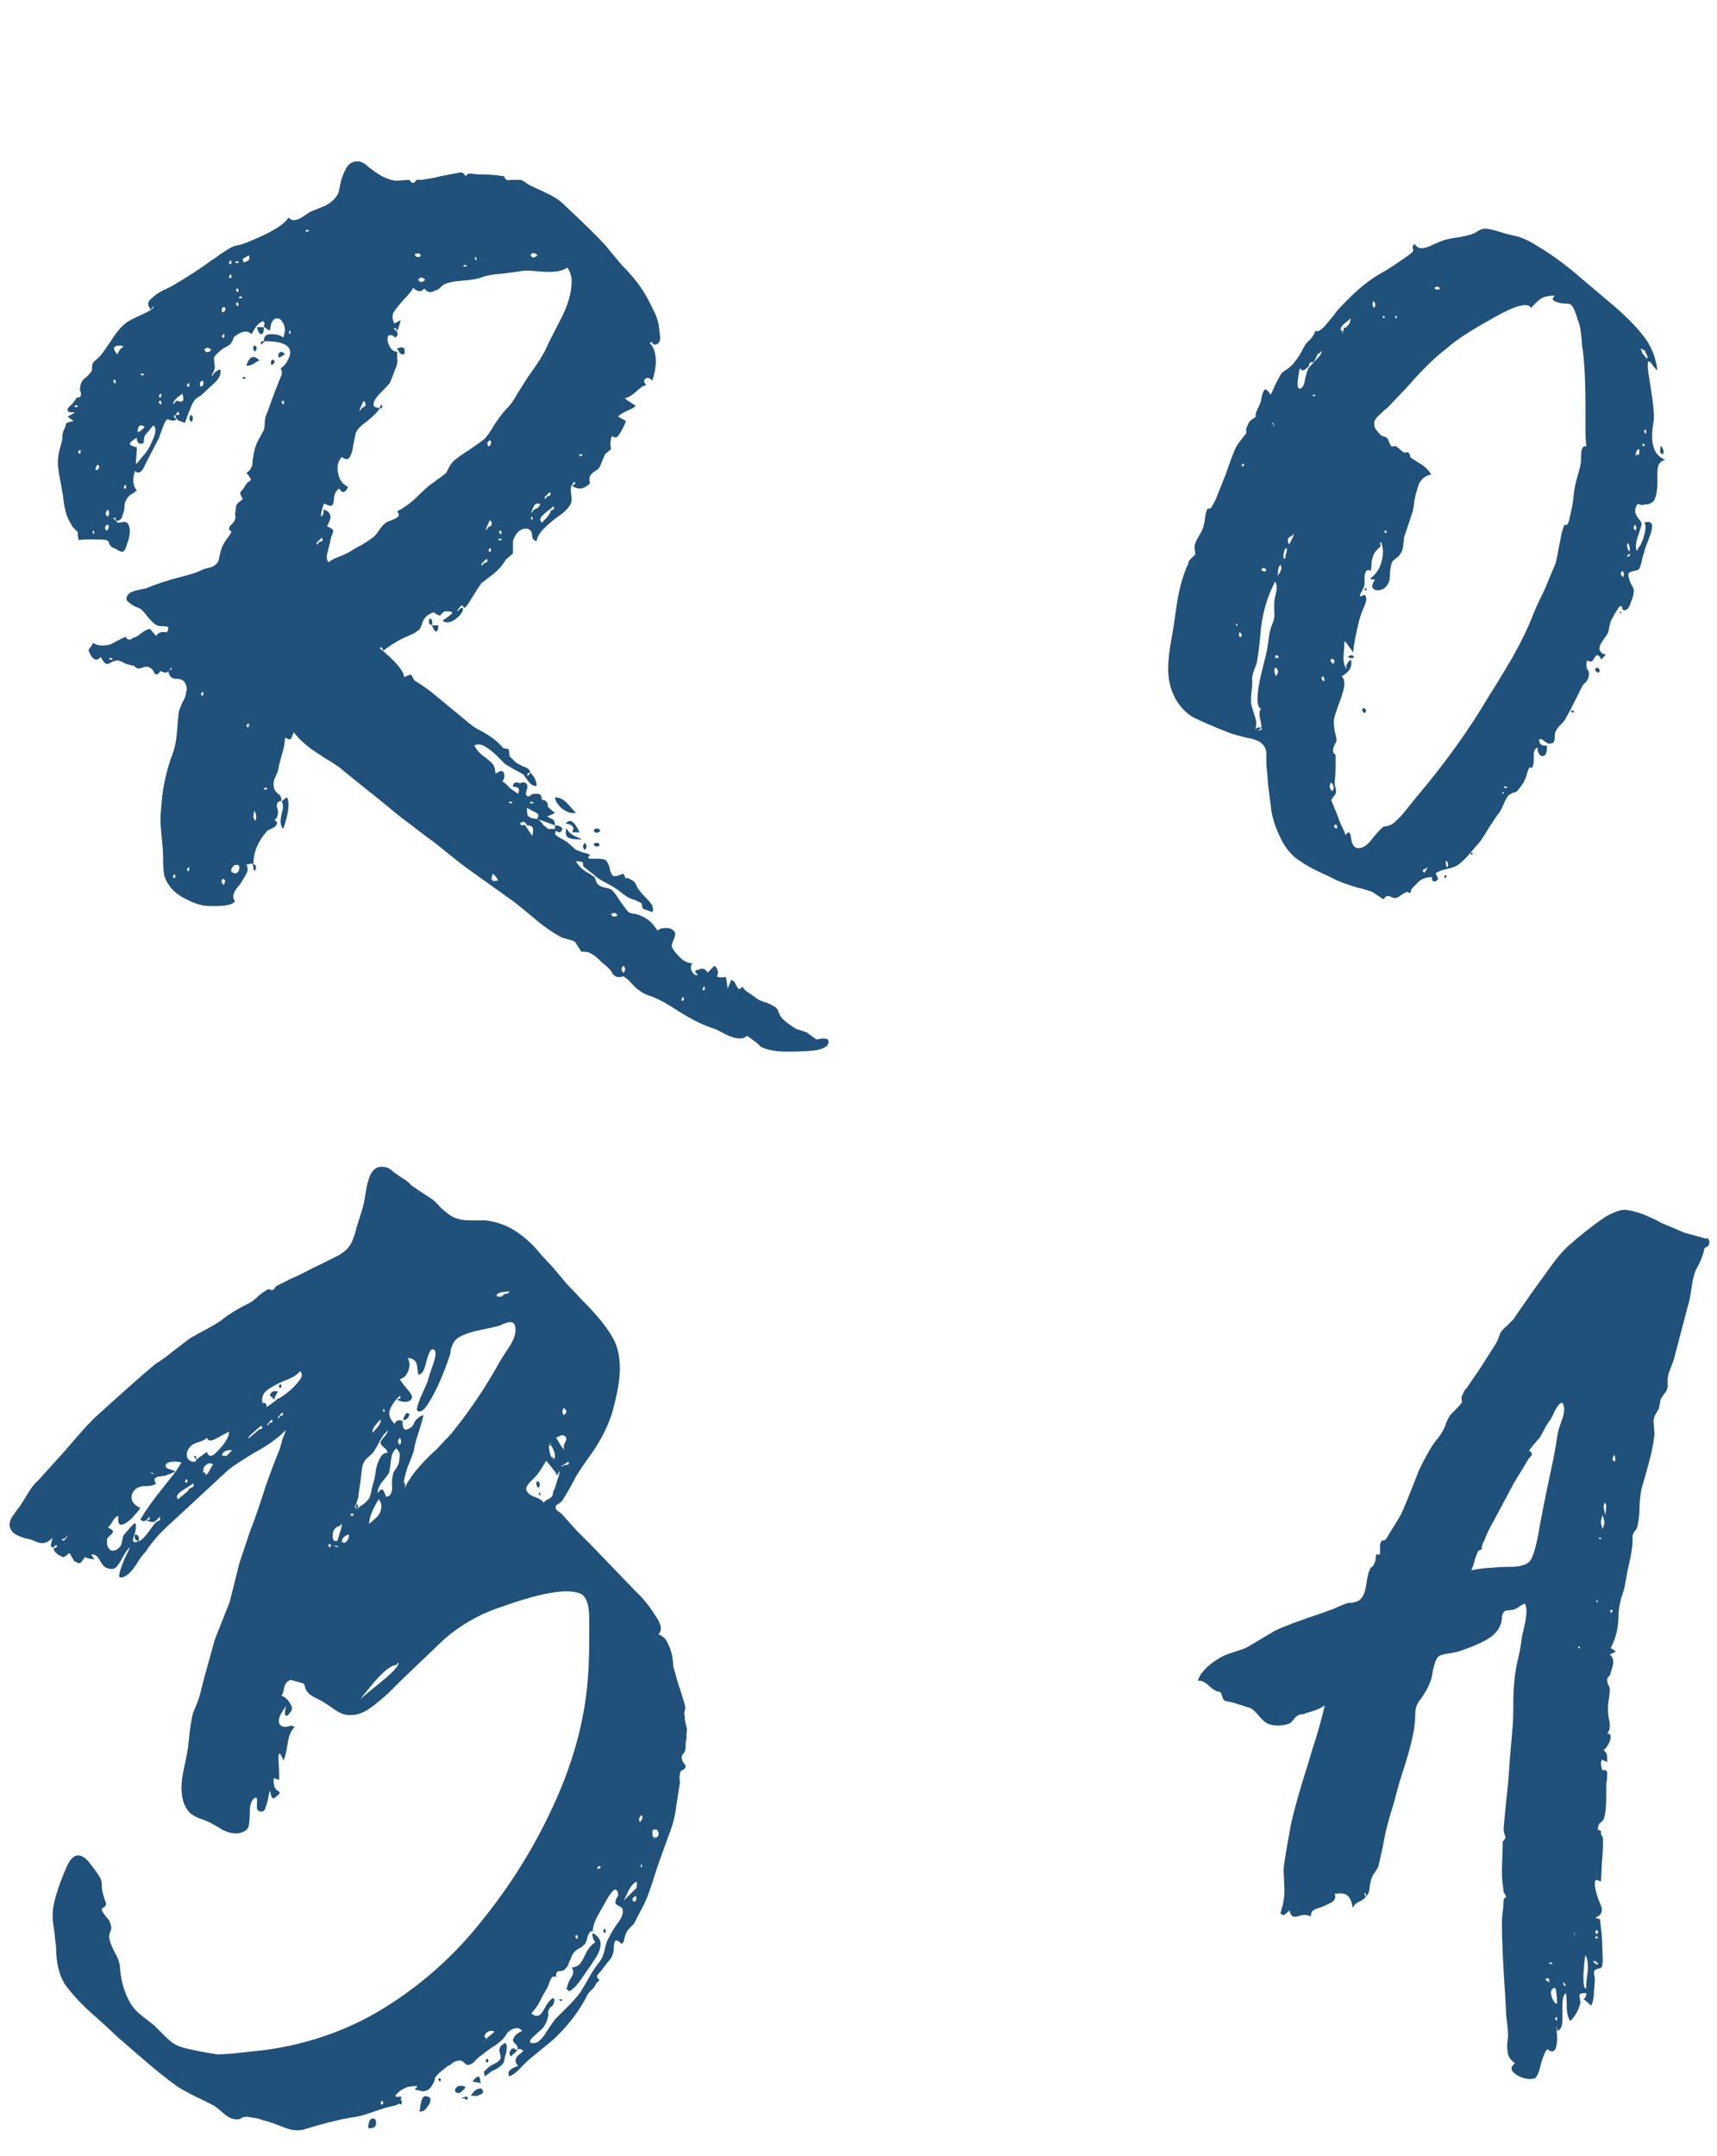 <svg width="47" height="59" viewBox="0 0 47 59" fill="none" xmlns="http://www.w3.org/2000/svg">
<path d="M22.656 28.44C22.672 28.456 22.68 28.48 22.68 28.512C22.68 28.608 22.584 28.68 22.392 28.728C22.232 28.76 21.944 28.776 21.528 28.776C21.224 28.776 20.984 28.728 20.808 28.632C20.776 28.584 20.712 28.528 20.616 28.464C20.536 28.4 20.48 28.36 20.448 28.344C20.4 28.392 20.336 28.416 20.256 28.416C20.144 28.416 20.008 28.376 19.848 28.296C19.704 28.216 19.608 28.168 19.56 28.152C19.288 28.072 18.96 27.912 18.576 27.672C18.24 27.448 17.968 27.304 17.76 27.24C17.616 27.192 17.48 27.104 17.352 26.976C17.24 26.848 17.144 26.76 17.064 26.712C17.032 26.728 16.992 26.736 16.944 26.736C16.848 26.736 16.776 26.68 16.728 26.568C16.68 26.504 16.592 26.424 16.464 26.328C16.368 26.216 16.256 26.128 16.128 26.064C16.08 26.048 16.008 26.04 15.912 26.04L15.744 25.776C15.696 25.744 15.632 25.72 15.552 25.704C15.488 25.688 15.432 25.672 15.384 25.656C15.112 25.512 14.84 25.32 14.568 25.08C14.296 24.856 14.128 24.72 14.064 24.672L13.392 24.192C12.96 23.888 12.664 23.672 12.504 23.544C12.008 23.144 11.776 22.96 11.808 22.992C11.696 22.912 11.568 22.816 11.424 22.704C11.28 22.592 11.112 22.464 10.92 22.32C10.376 21.872 10.12 21.664 10.152 21.696L9.408 21.096C9.328 21.016 9.152 20.896 8.88 20.736C8.832 20.704 8.712 20.624 8.52 20.496C8.328 20.352 8.168 20.2 8.04 20.04C8.024 20.072 8.008 20.112 7.992 20.16C7.976 20.208 7.952 20.232 7.92 20.232C7.904 20.232 7.864 20.216 7.8 20.184C7.8 20.328 7.768 20.496 7.704 20.688C7.656 20.864 7.624 21 7.608 21.096C7.592 21.144 7.56 21.216 7.512 21.312C7.48 21.408 7.48 21.504 7.512 21.6C7.528 21.632 7.56 21.672 7.608 21.72C7.672 21.752 7.704 21.816 7.704 21.912C7.576 21.928 7.544 22.016 7.608 22.176V22.248C7.608 22.328 7.576 22.392 7.512 22.44C7.608 22.488 7.608 22.552 7.512 22.632L7.32 22.728C7.064 23.016 6.936 23.32 6.936 23.64C6.904 23.624 6.84 23.632 6.744 23.664C6.792 23.744 6.792 23.824 6.744 23.904C6.712 23.968 6.656 24.064 6.576 24.192C6.384 24.4 6.336 24.552 6.432 24.648C6.4 24.744 6.216 24.792 5.88 24.792C5.688 24.792 5.568 24.784 5.52 24.768C5.376 24.736 5.216 24.672 5.04 24.576C4.864 24.48 4.736 24.376 4.656 24.264C4.56 24.136 4.504 24.016 4.488 23.904C4.472 23.792 4.464 23.656 4.464 23.496C4.464 23.336 4.456 23.192 4.44 23.064C4.408 22.744 4.392 22.536 4.392 22.44C4.392 22.328 4.408 22.112 4.44 21.792C4.488 21.392 4.584 21 4.728 20.616C4.792 20.44 4.832 20.232 4.848 19.992C4.864 19.752 4.88 19.576 4.896 19.464C4.912 19.416 4.944 19.336 4.992 19.224C5.056 19.112 5.088 19.032 5.088 18.984L5.112 18.864C5.112 18.784 5.088 18.712 5.04 18.648C4.992 18.6 4.928 18.576 4.848 18.576C4.736 18.576 4.664 18.536 4.632 18.456C4.6 18.392 4.608 18.352 4.656 18.336C4.704 18.32 4.712 18.296 4.68 18.264C4.632 18.408 4.536 18.44 4.392 18.36C4.312 18.488 4.248 18.488 4.2 18.36C4.12 18.248 4.024 18.216 3.912 18.264C3.8 18.312 3.72 18.296 3.672 18.216C3.64 18.216 3.568 18.2 3.456 18.168C3.36 18.12 3.288 18.088 3.24 18.072C3.176 18.072 3.112 18.088 3.048 18.12C3 18.152 2.96 18.168 2.928 18.168C2.88 18.168 2.824 18.104 2.76 17.976C2.712 18.024 2.672 18.048 2.64 18.048C2.576 18.048 2.52 18 2.472 17.904L2.424 17.808C2.424 17.776 2.44 17.744 2.472 17.712C2.504 17.68 2.528 17.64 2.544 17.592C2.624 17.64 2.704 17.664 2.784 17.664C2.928 17.664 3.032 17.64 3.096 17.592L3.432 17.424C3.496 17.52 3.568 17.528 3.648 17.448C3.696 17.448 3.768 17.408 3.864 17.328C3.976 17.248 4.056 17.208 4.104 17.208L4.272 17.4C4.336 17.304 4.432 17.272 4.56 17.304C4.592 17.272 4.608 17.232 4.608 17.184C4.608 17.152 4.568 17.136 4.488 17.136C4.392 17.136 4.328 17.128 4.296 17.112C4.232 17.08 4.152 17.008 4.056 16.896C3.96 16.768 3.888 16.688 3.84 16.656C3.808 16.64 3.752 16.616 3.672 16.584C3.592 16.536 3.528 16.488 3.48 16.44C3.448 16.392 3.456 16.336 3.504 16.272C3.536 16.224 3.616 16.184 3.744 16.152C3.888 16.12 3.968 16.104 3.984 16.104C4.288 15.976 4.632 15.864 5.016 15.768C5.224 15.72 5.408 15.656 5.568 15.576C5.616 15.56 5.68 15.544 5.76 15.528C5.856 15.496 5.928 15.44 5.976 15.36C5.992 15.312 6.008 15.24 6.024 15.144C6.056 15.032 6.08 14.96 6.096 14.928C6.128 14.864 6.168 14.8 6.216 14.736C6.28 14.656 6.32 14.592 6.336 14.544C6.24 14.496 6.248 14.424 6.36 14.328C6.44 14.248 6.464 14.16 6.432 14.064C6.448 14 6.456 13.944 6.456 13.896C6.456 13.848 6.472 13.808 6.504 13.776C6.536 13.744 6.584 13.704 6.648 13.656C6.6 13.576 6.576 13.52 6.576 13.488C6.576 13.472 6.592 13.448 6.624 13.416C6.656 13.384 6.688 13.336 6.72 13.272C6.752 13.224 6.784 13.192 6.816 13.176C6.848 13.16 6.864 13.144 6.864 13.128C6.864 13.096 6.824 13.032 6.744 12.936C6.808 12.904 6.848 12.864 6.864 12.816C6.896 12.768 6.912 12.72 6.912 12.672C6.912 12.608 6.92 12.544 6.936 12.48C6.952 12.336 6.992 12.2 7.056 12.072C7.136 11.928 7.192 11.824 7.224 11.76C7.24 11.696 7.248 11.616 7.248 11.52C7.264 11.408 7.288 11.328 7.32 11.28C7.432 10.96 7.496 10.784 7.512 10.752L7.68 10.32C7.728 10.24 7.728 10.16 7.68 10.08C7.76 10.032 7.824 9.96 7.872 9.864C7.92 9.784 7.944 9.712 7.944 9.648C7.944 9.44 7.712 9.336 7.248 9.336L7.152 9.432C7.12 9.368 7.144 9.336 7.224 9.336V9.312C7.224 9.2 7.288 9.144 7.416 9.144C7.576 9.144 7.688 9.176 7.752 9.24C7.784 9.144 7.8 9.072 7.8 9.024C7.8 8.944 7.776 8.872 7.728 8.808C7.696 8.744 7.648 8.712 7.584 8.712C7.472 8.712 7.408 8.824 7.392 9.048C7.264 8.984 7.208 8.936 7.224 8.904C7.256 8.872 7.248 8.832 7.2 8.784C7.104 8.832 7.032 8.896 6.984 8.976C6.936 9.056 6.904 9.112 6.888 9.144C6.84 9.096 6.784 9.072 6.72 9.072C6.64 9.072 6.536 9.12 6.408 9.216C6.392 9.248 6.376 9.288 6.36 9.336C6.344 9.368 6.328 9.392 6.312 9.408C6.28 9.44 6.232 9.472 6.168 9.504C6.104 9.536 6.048 9.576 6 9.624C5.904 9.704 5.856 9.768 5.856 9.816L5.88 10.032C5.88 10.08 5.864 10.136 5.832 10.2C5.8 10.248 5.792 10.28 5.808 10.296C5.84 10.216 5.912 10.152 6.024 10.104C6.072 10.232 6 10.376 5.808 10.536C5.632 10.696 5.528 10.792 5.496 10.824C5.464 10.84 5.416 10.872 5.352 10.92C5.304 10.968 5.256 11.056 5.208 11.184C5.16 11.296 5.112 11.424 5.064 11.568C5.048 11.568 5 11.552 4.92 11.52C4.84 11.488 4.8 11.432 4.8 11.352C4.8 11.352 4.824 11.352 4.872 11.352C4.92 11.352 4.92 11.32 4.872 11.256C4.856 11.288 4.832 11.32 4.8 11.352C4.784 11.368 4.768 11.376 4.752 11.376C4.752 11.392 4.768 11.416 4.8 11.448C4.832 11.464 4.832 11.48 4.8 11.496C4.752 11.512 4.704 11.512 4.656 11.496C4.624 11.48 4.6 11.472 4.584 11.472C4.536 11.504 4.488 11.592 4.44 11.736C4.392 11.864 4.36 11.952 4.344 12L4.056 12.552C4.04 12.584 4.008 12.648 3.96 12.744C3.928 12.824 3.888 12.88 3.84 12.912C3.792 12.944 3.744 12.936 3.696 12.888C3.664 12.984 3.648 13.064 3.648 13.128C3.648 13.256 3.68 13.352 3.744 13.416C3.696 13.464 3.64 13.504 3.576 13.536C3.528 13.568 3.488 13.616 3.456 13.68C3.424 13.728 3.408 13.784 3.408 13.848C3.408 13.912 3.4 13.968 3.384 14.016C3.368 14.048 3.352 14.096 3.336 14.16C3.32 14.208 3.272 14.24 3.192 14.256C3.176 14.256 3.168 14.24 3.168 14.208C3.168 14.16 3.144 14.152 3.096 14.184C3.128 14.2 3.152 14.224 3.168 14.256C3.2 14.272 3.216 14.288 3.216 14.304H3.24L3.408 14.28C3.488 14.28 3.536 14.352 3.552 14.496V14.544C3.552 14.64 3.528 14.752 3.48 14.88C3.448 15.008 3.408 15.08 3.36 15.096H3.336C3.304 15.096 3.264 15.08 3.216 15.048C3.168 15.016 3.136 15 3.12 15C3.072 14.984 3.032 14.952 3 14.904C2.984 14.84 2.96 14.8 2.928 14.784C2.896 14.768 2.768 14.76 2.544 14.76C2.304 14.76 2.176 14.768 2.16 14.784C2.128 14.688 2.12 14.616 2.136 14.568L1.992 14.424C1.896 14.264 1.84 14.152 1.824 14.088C1.776 13.944 1.744 13.776 1.728 13.584C1.696 13.392 1.672 13.256 1.656 13.176C1.608 12.952 1.584 12.776 1.584 12.648C1.584 12.52 1.608 12.376 1.656 12.216C1.672 12.152 1.688 12.088 1.704 12.024C1.704 11.944 1.712 11.872 1.728 11.808C1.76 11.744 1.784 11.688 1.8 11.64C1.8 11.592 1.816 11.568 1.848 11.568C1.88 11.552 1.936 11.536 2.016 11.52L1.848 11.4C1.976 11.336 2.04 11.296 2.04 11.28C2.024 11.28 1.992 11.28 1.944 11.28C1.88 11.28 1.848 11.256 1.848 11.208C1.848 11.176 1.888 11.128 1.968 11.064C2.032 10.984 2.072 10.928 2.088 10.896C2.104 10.88 2.128 10.872 2.16 10.872C2.176 10.872 2.192 10.864 2.208 10.848C2.224 10.768 2.216 10.712 2.184 10.68L2.208 10.512C2.24 10.432 2.28 10.376 2.328 10.344C2.376 10.312 2.424 10.264 2.472 10.2C2.504 10.168 2.52 10.128 2.52 10.08C2.52 10.016 2.528 9.968 2.544 9.936C2.576 9.888 2.616 9.848 2.664 9.816C2.712 9.768 2.744 9.736 2.76 9.72C2.824 9.64 2.92 9.504 3.048 9.312C3.176 9.104 3.312 8.944 3.456 8.832C3.488 8.8 3.624 8.728 3.864 8.616C4.12 8.504 4.232 8.424 4.2 8.376L4.128 8.472C4.032 8.36 4.032 8.264 4.128 8.184C4.224 8.088 4.336 8.008 4.464 7.944C4.608 7.88 4.704 7.832 4.752 7.8C5.136 7.576 5.48 7.352 5.784 7.128C5.864 7.08 5.944 7.024 6.024 6.96C6.12 6.896 6.208 6.84 6.288 6.792C6.368 6.744 6.464 6.712 6.576 6.696C6.688 6.664 6.776 6.632 6.84 6.6C7.432 6.36 7.784 6.144 7.896 5.952C7.944 6 7.992 6.024 8.04 6.024C8.104 6.024 8.176 6 8.256 5.952C8.352 5.888 8.424 5.84 8.472 5.808C8.536 5.776 8.632 5.736 8.76 5.688C8.888 5.64 8.992 5.584 9.072 5.52C9.152 5.456 9.216 5.376 9.264 5.28C9.28 5.216 9.304 5.104 9.336 4.944C9.384 4.784 9.44 4.656 9.504 4.56C9.568 4.464 9.664 4.416 9.792 4.416C9.888 4.416 9.992 4.472 10.104 4.584C10.232 4.68 10.336 4.752 10.416 4.8C10.592 4.896 10.744 4.944 10.872 4.944L11.208 4.92C11.272 5.032 11.336 5.032 11.4 4.92H11.544C11.768 4.888 11.936 4.856 12.048 4.824L12.552 4.728C12.632 4.696 12.696 4.728 12.744 4.824C12.792 4.76 12.848 4.736 12.912 4.752C13.008 4.768 13.128 4.776 13.272 4.776C13.416 4.776 13.592 4.792 13.8 4.824C13.832 4.92 13.888 4.952 13.968 4.92H14.256C14.304 4.936 14.368 4.976 14.448 5.04C14.544 5.088 14.608 5.12 14.64 5.136C14.72 5.168 14.84 5.224 15 5.304C15.176 5.384 15.328 5.488 15.456 5.616L15.888 6.024C16.32 6.44 16.576 6.704 16.656 6.816L17.016 7.248C17.352 7.584 17.6 7.912 17.76 8.232C17.776 8.264 17.824 8.36 17.904 8.52C17.984 8.68 18.032 8.848 18.048 9.024L18.072 9.24C18.072 9.352 18.024 9.416 17.928 9.432C17.896 9.432 17.872 9.416 17.856 9.384C17.856 9.352 17.832 9.352 17.784 9.384C17.896 9.496 17.952 9.664 17.952 9.888C17.952 10.048 17.92 10.224 17.856 10.416C17.776 10.336 17.712 10.32 17.664 10.368C17.616 10.4 17.624 10.456 17.688 10.536C17.608 10.552 17.512 10.616 17.4 10.728C17.288 10.824 17.192 10.88 17.112 10.896C17.112 10.912 17.152 10.944 17.232 10.992C17.312 11.04 17.368 11.08 17.4 11.112C17.368 11.144 17.28 11.192 17.136 11.256C17.008 11.32 16.936 11.368 16.92 11.4L17.136 11.52C17.12 11.568 17.088 11.64 17.04 11.736C16.992 11.832 16.944 11.904 16.896 11.952C16.864 11.984 16.816 11.976 16.752 11.928C16.704 12.04 16.696 12.16 16.728 12.288L16.56 12.432L16.44 12.72C16.424 12.784 16.376 12.84 16.296 12.888C16.152 12.968 16.104 13.08 16.152 13.224C16.056 13.32 15.96 13.368 15.864 13.368C15.784 13.368 15.712 13.336 15.648 13.272C15.632 13.304 15.624 13.352 15.624 13.416L15.648 13.656C15.648 13.752 15.608 13.84 15.528 13.92C15.48 13.984 15.384 14.064 15.24 14.16C15.112 14.256 14.992 14.36 14.88 14.472C14.768 14.584 14.704 14.696 14.688 14.808C14.624 14.792 14.584 14.752 14.568 14.688C14.568 14.608 14.552 14.552 14.52 14.52C14.488 14.472 14.424 14.456 14.328 14.472C14.2 14.504 14.104 14.616 14.04 14.808V15.144L13.848 15.312C13.752 15.472 13.632 15.608 13.488 15.72C13.36 15.816 13.256 15.896 13.176 15.96C13.128 16.024 13.04 16.16 12.912 16.368C12.8 16.56 12.728 16.648 12.696 16.632C12.696 16.616 12.68 16.592 12.648 16.56C12.616 16.576 12.584 16.608 12.552 16.656C12.52 16.688 12.512 16.712 12.528 16.728C12.576 16.664 12.616 16.632 12.648 16.632C12.664 16.632 12.672 16.64 12.672 16.656C12.672 16.72 12.64 16.784 12.576 16.848C12.4 17.024 12.248 17.072 12.12 16.992C12.12 16.976 12.16 16.944 12.24 16.896C12.32 16.832 12.368 16.792 12.384 16.776C12.368 16.744 12.336 16.728 12.288 16.728C12.24 16.728 12.2 16.728 12.168 16.728C12.12 16.76 12.08 16.8 12.048 16.848C12 16.832 11.96 16.816 11.928 16.8C11.912 16.784 11.896 16.768 11.88 16.752C11.784 16.784 11.712 16.824 11.664 16.872C11.632 16.904 11.6 16.952 11.568 17.016C11.552 17.08 11.528 17.144 11.496 17.208C11.432 17.272 11.344 17.328 11.232 17.376C11.12 17.424 11.032 17.464 10.968 17.496C10.792 17.592 10.632 17.696 10.488 17.808C10.488 17.792 10.48 17.768 10.464 17.736C10.448 17.704 10.424 17.704 10.392 17.736C10.824 18.088 11.048 18.352 11.064 18.528L11.232 18.456C11.264 18.472 11.288 18.504 11.304 18.552C11.32 18.584 11.336 18.608 11.352 18.624C11.512 18.72 11.664 18.824 11.808 18.936C11.888 19 12.208 19.264 12.768 19.728C12.912 19.856 13.056 19.952 13.2 20.016C13.456 20.16 13.648 20.312 13.776 20.472L13.92 20.496C13.936 20.544 13.944 20.608 13.944 20.688C14.056 20.8 14.112 20.856 14.112 20.856C14.16 20.888 14.232 20.928 14.328 20.976C14.44 21.008 14.504 21.064 14.52 21.144C14.44 21.144 14.416 21.176 14.448 21.24L14.52 21.144C14.632 21.256 14.688 21.376 14.688 21.504C14.608 21.52 14.528 21.472 14.448 21.36C14.368 21.248 14.328 21.192 14.328 21.192C14.248 21.144 14.16 21.096 14.064 21.048C13.984 21 13.904 20.952 13.824 20.904C13.792 20.872 13.72 20.8 13.608 20.688C13.496 20.576 13.384 20.488 13.272 20.424C13.16 20.36 13.064 20.352 12.984 20.4C13.032 20.496 13.104 20.584 13.2 20.664C13.312 20.744 13.4 20.816 13.464 20.88C13.528 20.944 13.56 21.04 13.56 21.168L13.704 21.096C13.768 21.096 13.8 21.128 13.8 21.192C13.816 21.256 13.8 21.32 13.752 21.384C13.816 21.416 13.88 21.472 13.944 21.552C14.024 21.616 14.104 21.672 14.184 21.72L14.208 21.624C14.208 21.56 14.152 21.528 14.04 21.528C14.04 21.416 14.104 21.384 14.232 21.432L14.304 21.408C14.416 21.408 14.456 21.472 14.424 21.6C14.376 21.728 14.392 21.792 14.472 21.792C14.488 21.792 14.512 21.776 14.544 21.744C14.56 21.728 14.6 21.72 14.664 21.72H14.712C14.792 21.72 14.832 21.776 14.832 21.888C14.944 21.888 15 21.952 15 22.08L15.192 22.248L14.976 22.344C15.008 22.36 15.04 22.376 15.072 22.392C15.12 22.408 15.152 22.432 15.168 22.464C15.184 22.496 15.192 22.536 15.192 22.584C15.144 22.568 15.056 22.536 14.928 22.488C14.816 22.44 14.744 22.424 14.712 22.44C14.744 22.44 14.768 22.448 14.784 22.464C14.816 22.496 14.848 22.536 14.88 22.584C14.928 22.616 14.968 22.648 15 22.68H15.12H15.192V22.584C15.256 22.584 15.312 22.6 15.36 22.632C15.408 22.664 15.4 22.712 15.336 22.776C15.288 22.776 15.248 22.76 15.216 22.728L15.192 22.824C15.24 22.872 15.296 22.912 15.36 22.944C15.424 22.976 15.488 23.016 15.552 23.064L15.768 23.256C15.816 23.272 15.88 23.296 15.96 23.328C16.056 23.344 16.12 23.368 16.152 23.4C16.136 23.416 16.12 23.432 16.104 23.448C16.104 23.464 16.104 23.472 16.104 23.472C16.104 23.488 16.128 23.496 16.176 23.496H16.368C16.496 23.496 16.576 23.52 16.608 23.568C16.656 23.632 16.688 23.72 16.704 23.832C16.736 23.928 16.776 23.976 16.824 23.976C16.872 23.976 16.952 23.952 17.064 23.904L17.136 24.048C17.136 24.048 17.144 24.04 17.16 24.024C17.192 24.024 17.256 24.056 17.352 24.12C17.384 24.152 17.408 24.192 17.424 24.24C17.456 24.304 17.488 24.352 17.52 24.384C17.536 24.416 17.608 24.496 17.736 24.624C17.864 24.752 17.904 24.864 17.856 24.96L17.664 24.888C17.6 24.888 17.568 24.832 17.568 24.72C17.504 24.688 17.44 24.656 17.376 24.624C17.312 24.608 17.248 24.584 17.184 24.552C17.088 24.488 16.992 24.416 16.896 24.336C16.8 24.272 16.704 24.216 16.608 24.168C16.448 24.088 16.328 24.008 16.248 23.928L16.032 23.76C15.984 23.728 15.96 23.696 15.96 23.664C15.96 23.616 15.952 23.592 15.936 23.592C15.92 23.576 15.864 23.568 15.768 23.568C15.816 23.664 15.896 23.752 16.008 23.832C16.12 23.896 16.208 23.952 16.272 24C16.288 24.032 16.304 24.072 16.32 24.12C16.336 24.168 16.36 24.2 16.392 24.216C16.424 24.248 16.48 24.272 16.56 24.288C16.64 24.304 16.696 24.32 16.728 24.336C16.792 24.384 16.872 24.488 16.968 24.648C17.08 24.808 17.16 24.912 17.208 24.96C17.272 24.992 17.336 25.008 17.4 25.008C17.464 25.024 17.528 25.048 17.592 25.08C17.688 25.128 17.76 25.176 17.808 25.224C17.872 25.288 17.936 25.368 18 25.464C18.048 25.416 18.128 25.392 18.24 25.392C18.336 25.392 18.408 25.424 18.456 25.488C18.472 25.504 18.48 25.528 18.48 25.56C18.48 25.608 18.464 25.664 18.432 25.728C18.4 25.808 18.384 25.856 18.384 25.872C18.4 25.952 18.472 26.056 18.6 26.184C18.728 26.312 18.848 26.368 18.96 26.352C18.928 26.384 18.912 26.424 18.912 26.472C18.912 26.536 18.936 26.592 18.984 26.64C19.032 26.688 19.072 26.696 19.104 26.664C19.056 26.632 19.032 26.608 19.032 26.592C19.032 26.576 19.04 26.56 19.056 26.544C19.088 26.544 19.12 26.536 19.152 26.52C19.248 26.488 19.32 26.52 19.368 26.616C19.368 26.616 19.432 26.552 19.56 26.424C19.624 26.488 19.656 26.552 19.656 26.616L19.632 26.712C19.632 26.744 19.712 26.752 19.872 26.736L19.92 27.048C19.936 27.016 19.952 26.976 19.968 26.928C19.984 26.896 20 26.856 20.016 26.808C20.08 26.84 20.12 26.88 20.136 26.928C20.168 26.992 20.192 27.032 20.208 27.048C20.224 27.08 20.264 27.064 20.328 27C20.36 27.064 20.416 27.12 20.496 27.168C20.592 27.232 20.672 27.288 20.736 27.336C20.816 27.384 20.896 27.416 20.976 27.432C21.056 27.464 21.136 27.504 21.216 27.552C21.264 27.584 21.296 27.632 21.312 27.696C21.344 27.776 21.376 27.832 21.408 27.864C21.504 27.96 21.632 28.056 21.792 28.152C21.84 28.168 21.888 28.184 21.936 28.2C21.984 28.216 22.032 28.232 22.08 28.248L22.344 28.44C22.376 28.44 22.432 28.432 22.512 28.416C22.592 28.416 22.64 28.424 22.656 28.44ZM8.424 6.336C8.456 6.336 8.464 6.328 8.448 6.312C8.448 6.296 8.432 6.288 8.4 6.288C8.336 6.32 8.344 6.336 8.424 6.336ZM11.52 7.008C11.504 6.928 11.448 6.912 11.352 6.96C11.368 7.008 11.392 7.032 11.424 7.032C11.472 7.032 11.504 7.024 11.52 7.008ZM14.712 6.984C14.632 6.904 14.568 6.904 14.52 6.984C14.568 7.064 14.632 7.064 14.712 6.984ZM6.696 7.176C6.776 7.144 6.816 7.12 6.816 7.104C6.832 7.088 6.832 7.048 6.816 6.984C6.736 7.032 6.68 7.064 6.648 7.08C6.632 7.08 6.64 7.112 6.672 7.176H6.696ZM13.032 7.032C12.984 7.048 12.984 7.08 13.032 7.128C13.048 7.112 13.048 7.08 13.032 7.032ZM6.264 7.2C6.312 7.248 6.336 7.232 6.336 7.152C6.32 7.104 6.296 7.12 6.264 7.2ZM6.504 7.152C6.424 7.152 6.416 7.168 6.48 7.2C6.512 7.2 6.528 7.192 6.528 7.176C6.544 7.16 6.536 7.152 6.504 7.152ZM12.72 7.248C12.656 7.28 12.664 7.296 12.744 7.296C12.776 7.296 12.784 7.288 12.768 7.272C12.768 7.256 12.752 7.248 12.72 7.248ZM10.2 14.712C10.248 14.68 10.304 14.616 10.368 14.52C10.432 14.424 10.496 14.352 10.56 14.304C10.608 14.272 10.664 14.248 10.728 14.232C10.808 14.2 10.864 14.168 10.896 14.136C10.928 14.104 10.92 14.056 10.872 13.992C11.032 13.912 11.192 13.8 11.352 13.656C11.512 13.496 11.64 13.376 11.736 13.296C12.024 13.088 12.184 12.968 12.216 12.936C12.232 12.904 12.256 12.856 12.288 12.792C12.32 12.728 12.368 12.664 12.432 12.6C12.528 12.52 12.664 12.424 12.84 12.312C13.032 12.184 13.176 12.08 13.272 12C13.336 11.936 13.424 11.808 13.536 11.616C13.664 11.424 13.768 11.288 13.848 11.208C13.96 11.096 14.064 10.952 14.16 10.776C14.272 10.6 14.368 10.448 14.448 10.32C14.704 9.968 14.872 9.704 14.952 9.528C14.984 9.448 15.104 9.208 15.312 8.808C15.536 8.392 15.648 8.024 15.648 7.704C15.648 7.56 15.608 7.432 15.528 7.32C15.432 7.4 15.264 7.44 15.024 7.44C14.912 7.44 14.776 7.432 14.616 7.416C14.472 7.4 14.36 7.4 14.28 7.416C14.184 7.432 14.008 7.456 13.752 7.488C13.496 7.504 13.288 7.544 13.128 7.608C13.032 7.64 12.872 7.664 12.648 7.68C12.44 7.696 12.28 7.728 12.168 7.776C12.136 7.792 12.096 7.824 12.048 7.872C12 7.92 11.96 7.944 11.928 7.944C11.864 7.976 11.816 7.992 11.784 7.992C11.72 7.992 11.664 7.96 11.616 7.896C11.568 7.944 11.528 7.968 11.496 7.968C11.432 7.968 11.368 7.936 11.304 7.872C11.288 7.936 11.208 8.04 11.064 8.184C10.936 8.328 10.84 8.448 10.776 8.544C10.728 8.64 10.736 8.744 10.8 8.856C10.816 8.84 10.872 8.808 10.968 8.76C10.952 8.84 10.92 8.944 10.872 9.072C10.872 9.056 10.864 9.032 10.848 9C10.832 8.968 10.808 8.968 10.776 9C10.904 9.08 10.92 9.16 10.824 9.24C10.776 9.192 10.728 9.168 10.68 9.168C10.632 9.168 10.608 9.208 10.608 9.288C10.608 9.352 10.632 9.424 10.68 9.504C10.728 9.584 10.792 9.624 10.872 9.624C10.872 9.688 10.872 9.752 10.872 9.816C10.888 9.864 10.88 9.936 10.848 10.032L10.68 10.464C10.648 10.512 10.56 10.608 10.416 10.752C10.288 10.88 10.224 10.984 10.224 11.064C10.224 11.128 10.28 11.16 10.392 11.16L10.368 11.184H10.392C10.328 11.28 10.216 11.392 10.056 11.52C9.896 11.632 9.792 11.736 9.744 11.832C9.728 11.896 9.704 12.008 9.672 12.168C9.656 12.312 9.624 12.424 9.576 12.504C9.528 12.584 9.456 12.584 9.36 12.504C9.28 12.584 9.24 12.688 9.24 12.816C9.24 12.912 9.264 13.016 9.312 13.128C9.376 13.224 9.448 13.288 9.528 13.32C9.496 13.4 9.456 13.448 9.408 13.464C9.36 13.464 9.32 13.432 9.288 13.368C9.208 13.416 9.16 13.496 9.144 13.608C9.144 13.704 9.128 13.776 9.096 13.824C9.064 13.856 8.992 13.84 8.88 13.776C8.848 13.824 8.824 13.888 8.808 13.968C8.792 14.032 8.784 14.088 8.784 14.136C8.832 14.104 8.856 14.072 8.856 14.04C8.856 14.008 8.856 13.984 8.856 13.968V13.944C8.984 13.976 9.048 14.048 9.048 14.16C9.048 14.192 9.016 14.272 8.952 14.4C9.064 14.448 9.12 14.488 9.12 14.52C9.12 14.552 9.112 14.584 9.096 14.616C9.08 14.648 9.064 14.696 9.048 14.76C9.048 14.792 9.024 14.896 8.976 15.072C8.928 15.232 8.936 15.336 9 15.384C9.048 15.336 9.136 15.288 9.264 15.24C9.392 15.192 9.496 15.144 9.576 15.096C9.672 15.032 9.784 14.968 9.912 14.904C10.04 14.824 10.136 14.76 10.2 14.712ZM6.264 7.584C6.312 7.632 6.336 7.616 6.336 7.536C6.32 7.488 6.296 7.504 6.264 7.584ZM11.64 7.656C11.56 7.576 11.496 7.576 11.448 7.656C11.496 7.736 11.56 7.736 11.64 7.656ZM6.456 7.92C6.488 8 6.512 8.016 6.528 7.968C6.528 7.888 6.504 7.872 6.456 7.92ZM6.6 8.16C6.632 8.16 6.64 8.152 6.624 8.136C6.624 8.12 6.608 8.112 6.576 8.112C6.512 8.144 6.52 8.16 6.6 8.16ZM6.456 8.304C6.488 8.384 6.512 8.4 6.528 8.352C6.528 8.272 6.504 8.256 6.456 8.304ZM6.096 8.544C6.176 8.512 6.192 8.464 6.144 8.4C6.112 8.4 6.088 8.416 6.072 8.448C6.072 8.464 6.072 8.488 6.072 8.52C6.072 8.536 6.08 8.544 6.096 8.544ZM7.224 8.952C7.224 9.08 7.2 9.144 7.152 9.144C7.104 9.144 7.064 9.08 7.032 8.952H7.224ZM7.944 9.144C7.96 9.128 7.96 9.096 7.944 9.048C7.896 9.064 7.896 9.096 7.944 9.144ZM6.072 9.216C6.12 9.264 6.144 9.248 6.144 9.168C6.128 9.12 6.104 9.136 6.072 9.216ZM3.216 9.696C3.248 9.6 3.304 9.528 3.384 9.48C3.352 9.464 3.312 9.456 3.264 9.456C3.184 9.456 3.136 9.48 3.12 9.528C3.12 9.576 3.152 9.632 3.216 9.696ZM6.96 9.456C7.04 9.472 7.048 9.528 6.984 9.624C6.92 9.56 6.912 9.504 6.96 9.456ZM11.016 9.696C10.984 9.696 10.952 9.672 10.92 9.624C10.904 9.576 10.88 9.552 10.848 9.552C10.912 9.52 10.96 9.504 10.992 9.504C11.072 9.504 11.096 9.568 11.064 9.696H11.016ZM5.592 9.576C5.64 9.656 5.704 9.656 5.784 9.576C5.704 9.496 5.64 9.496 5.592 9.576ZM7.8 9.696L7.632 9.792C7.616 9.744 7.616 9.704 7.632 9.672C7.664 9.624 7.704 9.616 7.752 9.648L7.8 9.696ZM6.744 10.008C6.792 9.848 6.856 9.768 6.936 9.768C6.984 9.768 7.04 9.8 7.104 9.864H7.128H7.104C7.056 9.88 7 9.912 6.936 9.96C6.872 9.992 6.808 10.008 6.744 10.008ZM7.44 9.984C7.424 9.984 7.416 9.976 7.416 9.96C7.416 9.928 7.416 9.904 7.416 9.888C7.432 9.856 7.456 9.84 7.488 9.84C7.536 9.904 7.52 9.952 7.44 9.984ZM3.912 10.224C3.832 10.224 3.824 10.24 3.888 10.272C3.92 10.272 3.936 10.264 3.936 10.248C3.952 10.232 3.944 10.224 3.912 10.224ZM6.672 10.368C6.608 10.336 6.616 10.32 6.696 10.32C6.728 10.32 6.736 10.328 6.72 10.344C6.72 10.36 6.704 10.368 6.672 10.368ZM3.096 10.416C3.128 10.496 3.152 10.512 3.168 10.464C3.168 10.384 3.144 10.368 3.096 10.416ZM5.496 10.584C5.544 10.568 5.568 10.536 5.568 10.488C5.568 10.44 5.56 10.416 5.544 10.416C5.464 10.448 5.448 10.504 5.496 10.584ZM5.112 10.56C5.16 10.608 5.184 10.592 5.184 10.512C5.168 10.464 5.144 10.48 5.112 10.56ZM4.344 10.848C4.392 10.896 4.416 10.88 4.416 10.8C4.4 10.752 4.376 10.768 4.344 10.848ZM4.944 10.992C5.024 10.992 5.04 10.92 4.992 10.776C4.8 10.904 4.72 11 4.752 11.064L4.824 10.968H4.848L4.944 10.992ZM4.344 10.992C4.376 11.072 4.4 11.088 4.416 11.04C4.416 10.96 4.392 10.944 4.344 10.992ZM7.704 10.992C7.736 11.072 7.76 11.088 7.776 11.04C7.776 10.96 7.752 10.944 7.704 10.992ZM9.96 10.968C9.944 10.984 9.92 11.032 9.888 11.112C9.856 11.176 9.84 11.224 9.84 11.256L9.912 11.16L9.96 11.136C10.024 11.104 10.024 11.048 9.96 10.968ZM10.44 11.064C10.472 11.112 10.472 11.144 10.44 11.16C10.424 11.176 10.408 11.184 10.392 11.184V11.16L10.44 11.064ZM2.04 11.112C2.056 11.16 2.088 11.16 2.136 11.112C2.12 11.096 2.104 11.088 2.088 11.088C2.072 11.088 2.056 11.096 2.04 11.112ZM5.208 11.352C5.256 11.368 5.28 11.392 5.28 11.424C5.28 11.456 5.272 11.496 5.256 11.544C5.208 11.528 5.184 11.496 5.184 11.448C5.2 11.4 5.208 11.368 5.208 11.352ZM3.96 11.688C3.928 11.656 3.896 11.64 3.864 11.64C3.8 11.64 3.768 11.704 3.768 11.832C3.784 11.832 3.792 11.832 3.792 11.832C3.808 11.816 3.816 11.808 3.816 11.808C3.848 11.792 3.896 11.752 3.96 11.688ZM3.912 12.48C4.008 12.384 4.096 12.24 4.176 12.048C4.272 11.84 4.28 11.704 4.2 11.64C4.168 11.672 4.128 11.72 4.08 11.784C4.032 11.832 3.992 11.88 3.96 11.928C3.944 11.976 3.936 12.04 3.936 12.12L3.864 12.144C3.784 12.144 3.744 12.088 3.744 11.976C3.616 12.056 3.552 12.112 3.552 12.144C3.552 12.176 3.616 12.208 3.744 12.24V12.288V12.336L3.72 12.648V12.696C3.736 12.696 3.8 12.624 3.912 12.48ZM3.768 11.832C3.768 11.816 3.784 11.808 3.816 11.808L3.768 11.832ZM13.416 12.048C13.336 12.08 13.32 12.136 13.368 12.216C13.416 12.2 13.44 12.168 13.44 12.12C13.44 12.072 13.432 12.048 13.416 12.048ZM2.136 12.384C2.184 12.432 2.208 12.416 2.208 12.336C2.192 12.288 2.168 12.304 2.136 12.384ZM15.912 12.432C15.832 12.432 15.824 12.448 15.888 12.48C15.92 12.48 15.936 12.472 15.936 12.456C15.952 12.44 15.944 12.432 15.912 12.432ZM2.64 12.864C2.72 12.832 2.736 12.784 2.688 12.72C2.656 12.72 2.64 12.736 2.64 12.768C2.624 12.784 2.616 12.808 2.616 12.84C2.616 12.856 2.624 12.864 2.64 12.864ZM15.648 13.272C15.744 13.272 15.768 13.24 15.72 13.176L15.648 13.272ZM3.384 13.344C3.432 13.392 3.456 13.376 3.456 13.296C3.44 13.248 3.416 13.264 3.384 13.344ZM14.976 13.584C14.992 13.584 15.016 13.576 15.048 13.56C15.08 13.544 15.08 13.512 15.048 13.464C15.032 13.48 15 13.512 14.952 13.56C14.904 13.592 14.896 13.624 14.928 13.656L14.976 13.584ZM14.616 13.944C14.712 13.912 14.768 13.864 14.784 13.8C14.768 13.784 14.744 13.776 14.712 13.776C14.664 13.776 14.624 13.816 14.592 13.896C14.56 13.96 14.544 14.008 14.544 14.04L14.616 13.944ZM15.072 13.968C15.088 13.968 15.112 13.96 15.144 13.944C15.176 13.928 15.176 13.896 15.144 13.848C15.128 13.88 15.072 13.928 14.976 13.992C14.896 14.056 14.84 14.112 14.808 14.16C14.776 14.192 14.784 14.24 14.832 14.304C15.008 14.128 15.088 14.016 15.072 13.968ZM2.952 14.136C3 14.072 3 14.008 2.952 13.944C2.872 14.024 2.872 14.088 2.952 14.136ZM14.568 14.232C14.584 14.216 14.584 14.184 14.568 14.136C14.52 14.152 14.52 14.184 14.568 14.232ZM13.416 14.4C13.48 14.368 13.48 14.312 13.416 14.232C13.4 14.248 13.376 14.296 13.344 14.376C13.312 14.44 13.296 14.488 13.296 14.52L13.368 14.424L13.416 14.4ZM2.904 14.52C2.952 14.504 2.976 14.472 2.976 14.424C2.976 14.376 2.968 14.352 2.952 14.352C2.872 14.384 2.856 14.44 2.904 14.52ZM13.656 14.544C13.688 14.624 13.712 14.64 13.728 14.592C13.728 14.512 13.704 14.496 13.656 14.544ZM2.568 14.616C2.584 14.6 2.584 14.568 2.568 14.52C2.52 14.536 2.52 14.568 2.568 14.616ZM8.736 14.832C8.752 14.832 8.776 14.824 8.808 14.808C8.84 14.792 8.84 14.76 8.808 14.712C8.792 14.728 8.76 14.76 8.712 14.808C8.664 14.84 8.656 14.872 8.688 14.904L8.736 14.832ZM13.704 14.784C13.736 14.784 13.744 14.776 13.728 14.76C13.728 14.744 13.712 14.736 13.68 14.736C13.616 14.768 13.624 14.784 13.704 14.784ZM13.368 15.072C13.416 15.12 13.44 15.104 13.44 15.024C13.424 14.976 13.4 14.992 13.368 15.072ZM13.248 15.408C13.264 15.408 13.288 15.4 13.32 15.384C13.352 15.368 13.352 15.336 13.32 15.288C13.304 15.304 13.272 15.336 13.224 15.384C13.176 15.416 13.168 15.448 13.2 15.48L13.248 15.408ZM11.76 16.92C11.808 16.936 11.832 16.968 11.832 17.016C11.832 17.064 11.832 17.096 11.832 17.112C11.784 17.096 11.752 17.072 11.736 17.04C11.736 17.008 11.744 16.968 11.76 16.92ZM11.832 17.112H12C12 17.224 11.976 17.28 11.928 17.28C11.896 17.264 11.864 17.216 11.832 17.136V17.112ZM3.048 18.048C3.08 18.048 3.088 18.04 3.072 18.024C3.072 18.008 3.056 18 3.024 18C2.96 18.032 2.968 18.048 3.048 18.048ZM5.496 19.008C5.544 19.056 5.568 19.04 5.568 18.96C5.552 18.912 5.528 18.928 5.496 19.008ZM6.744 19.872C6.792 19.92 6.816 19.904 6.816 19.824C6.8 19.776 6.776 19.792 6.744 19.872ZM7.224 21.576C7.24 21.624 7.272 21.624 7.32 21.576C7.304 21.56 7.288 21.552 7.272 21.552C7.256 21.552 7.24 21.56 7.224 21.576ZM7.848 21.816C7.88 21.848 7.896 21.912 7.896 22.008C7.896 22.12 7.88 22.24 7.848 22.368C7.816 22.496 7.784 22.6 7.752 22.68C7.704 22.632 7.68 22.568 7.68 22.488C7.68 22.408 7.696 22.312 7.728 22.2C7.76 22.072 7.752 21.984 7.704 21.936C7.72 21.936 7.728 21.928 7.728 21.912L7.848 21.816ZM15.696 22.248C15.584 22.248 15.472 22.2 15.36 22.104C15.248 21.992 15.192 21.896 15.192 21.816C15.32 21.816 15.44 21.88 15.552 22.008C15.664 22.136 15.736 22.216 15.768 22.248H15.696ZM13.968 21.984C14 21.984 14.016 21.976 14.016 21.96C14.032 21.944 14.024 21.936 13.992 21.936C13.912 21.936 13.904 21.952 13.968 21.984ZM14.544 21.936C14.48 21.968 14.488 21.984 14.568 21.984C14.6 21.984 14.608 21.976 14.592 21.96C14.592 21.944 14.576 21.936 14.544 21.936ZM14.688 22.416C14.72 22.384 14.736 22.352 14.736 22.32C14.736 22.272 14.688 22.232 14.592 22.2C14.512 22.152 14.456 22.12 14.424 22.104C14.424 22.216 14.432 22.288 14.448 22.32C14.48 22.352 14.52 22.376 14.568 22.392C14.616 22.392 14.656 22.4 14.688 22.416ZM6.984 22.464C7.032 22.384 7.024 22.288 6.96 22.176C6.944 22.272 6.936 22.336 6.936 22.368C6.952 22.4 6.968 22.432 6.984 22.464ZM15.696 22.68C15.696 22.6 15.624 22.552 15.48 22.536C15.528 22.488 15.568 22.464 15.6 22.464C15.68 22.464 15.768 22.568 15.864 22.776H15.672V22.752L15.696 22.68ZM14.568 22.872C14.584 22.824 14.592 22.768 14.592 22.704C14.592 22.624 14.536 22.584 14.424 22.584L14.4 22.536C14.352 22.472 14.296 22.472 14.232 22.536C14.248 22.568 14.272 22.584 14.304 22.584C14.352 22.568 14.376 22.568 14.376 22.584L14.568 22.872ZM15.84 22.968C15.712 22.968 15.616 22.952 15.552 22.92C15.488 22.872 15.472 22.784 15.504 22.656C15.536 22.736 15.608 22.808 15.72 22.872C15.832 22.92 15.904 22.952 15.936 22.968H15.84ZM16.248 22.728C16.296 22.648 16.36 22.648 16.44 22.728C16.36 22.808 16.296 22.808 16.248 22.728ZM16.248 23.088C16.344 23.04 16.4 23.056 16.416 23.136C16.4 23.152 16.368 23.16 16.32 23.16C16.288 23.16 16.264 23.136 16.248 23.088ZM16.008 23.256C15.944 23.192 15.944 23.128 16.008 23.064C16.072 23.128 16.072 23.192 16.008 23.256ZM6.912 23.64C6.976 23.656 7.008 23.68 7.008 23.712C7.008 23.744 7 23.784 6.984 23.832C6.952 23.816 6.936 23.792 6.936 23.76C6.936 23.712 6.928 23.672 6.912 23.64ZM6.504 23.88C6.536 23.832 6.552 23.784 6.552 23.736C6.552 23.688 6.528 23.664 6.48 23.664C6.416 23.664 6.368 23.704 6.336 23.784C6.304 23.848 6.352 23.888 6.48 23.904H6.504V23.88ZM5.112 23.808C5.16 23.856 5.184 23.84 5.184 23.76C5.168 23.712 5.144 23.728 5.112 23.808ZM6.48 23.904C6.464 23.888 6.464 23.88 6.48 23.88C6.512 23.864 6.52 23.864 6.504 23.88V23.904H6.48ZM13.632 24.096C13.6 24.016 13.552 23.952 13.488 23.904L13.44 24.096V24.12L13.632 24.096ZM4.728 24C4.776 24.048 4.8 24.032 4.8 23.952C4.784 23.904 4.76 23.92 4.728 24ZM6.12 24.216C6.184 24.12 6.176 24.064 6.096 24.048C6.048 24.096 6.056 24.152 6.12 24.216ZM13.44 24.096C13.456 24.064 13.472 24.056 13.488 24.072C13.504 24.104 13.488 24.12 13.44 24.12V24.096ZM16.728 25.008C16.744 25.056 16.768 25.08 16.8 25.08C16.848 25.08 16.88 25.072 16.896 25.056C16.88 24.976 16.824 24.96 16.728 25.008ZM17.064 26.616C17.128 26.552 17.128 26.488 17.064 26.424C17 26.488 17 26.552 17.064 26.616ZM19.224 27.072C19.272 27.12 19.296 27.104 19.296 27.024C19.28 26.976 19.256 26.992 19.224 27.072ZM18.648 27.36C18.696 27.408 18.72 27.392 18.72 27.312C18.704 27.264 18.68 27.28 18.648 27.36Z" fill="#1F517B"/>
<path d="M45.584 12.576C45.488 12.608 45.424 12.664 45.392 12.744C45.376 12.808 45.368 12.888 45.368 12.984C45.368 13.08 45.368 13.152 45.368 13.2C45.368 13.424 45.336 13.592 45.272 13.704C45.224 13.752 45.168 13.784 45.104 13.8C45.04 13.8 44.984 13.808 44.936 13.824C44.856 13.776 44.808 13.784 44.792 13.848C44.76 13.912 44.752 13.976 44.768 14.04C44.784 14.088 44.816 14.144 44.864 14.208C44.912 14.256 44.936 14.304 44.936 14.352C44.92 14.416 44.88 14.544 44.816 14.736C44.768 14.912 44.768 15.024 44.816 15.072C44.832 15.04 44.84 15.016 44.84 15C44.856 14.984 44.856 14.984 44.84 15C44.904 14.936 44.96 14.816 45.008 14.64C45.056 14.464 45.056 14.352 45.008 14.304L45.104 14.28C45.184 14.28 45.224 14.32 45.224 14.4C45.224 14.48 45.2 14.576 45.152 14.688C45.12 14.784 45.096 14.848 45.08 14.88C45.048 14.96 45.008 15.088 44.96 15.264C44.928 15.424 44.896 15.528 44.864 15.576C44.848 15.592 44.8 15.608 44.72 15.624C44.64 15.64 44.592 15.664 44.576 15.696V15.744C44.576 15.776 44.592 15.84 44.624 15.936C44.672 16.016 44.704 16.08 44.72 16.128V16.176C44.72 16.256 44.696 16.352 44.648 16.464C44.616 16.576 44.576 16.648 44.528 16.68C44.464 16.712 44.424 16.704 44.408 16.656C44.408 16.608 44.392 16.584 44.36 16.584C44.328 16.584 44.248 16.704 44.12 16.944C44.088 16.992 44.056 17.112 44.024 17.304C44.008 17.336 43.96 17.408 43.88 17.52C43.8 17.632 43.768 17.72 43.784 17.784C43.8 17.816 43.824 17.848 43.856 17.88C43.904 17.896 43.936 17.904 43.952 17.904C43.952 17.92 43.912 17.968 43.832 18.048C43.8 17.968 43.76 17.928 43.712 17.928C43.696 17.928 43.664 17.968 43.616 18.048C43.584 18.112 43.528 18.12 43.448 18.072C43.432 18.088 43.424 18.12 43.424 18.168C43.424 18.216 43.432 18.264 43.448 18.312C43.48 18.344 43.496 18.384 43.496 18.432C43.496 18.512 43.472 18.584 43.424 18.648C43.376 18.696 43.344 18.728 43.328 18.744L42.992 19.416C43.04 19.448 43.08 19.464 43.112 19.464C43.064 19.496 43.032 19.504 43.016 19.488C43.016 19.456 43.008 19.432 42.992 19.416L42.872 19.632C42.856 19.68 42.808 19.744 42.728 19.824C42.648 19.904 42.6 19.968 42.584 20.016C42.568 20.032 42.56 20.08 42.56 20.16C42.56 20.24 42.544 20.296 42.512 20.328L42.416 20.352C42.384 20.352 42.336 20.328 42.272 20.28C42.224 20.232 42.176 20.216 42.128 20.232C42.128 20.36 42.2 20.416 42.344 20.4V20.448C42.344 20.608 42.304 20.688 42.224 20.688C42.144 20.688 42.096 20.608 42.08 20.448C42.016 20.496 41.984 20.56 41.984 20.64C41.984 20.704 41.984 20.752 41.984 20.784C41.984 20.864 41.976 20.92 41.96 20.952C41.96 21 41.928 21.016 41.864 21C41.832 21.064 41.808 21.128 41.792 21.192C41.776 21.256 41.752 21.32 41.72 21.384C41.64 21.512 41.568 21.608 41.504 21.672C41.472 21.672 41.424 21.688 41.36 21.72C41.312 21.752 41.296 21.76 41.312 21.744C41.264 21.792 41.216 21.872 41.168 21.984C41.12 22.096 41.08 22.176 41.048 22.224C41.016 22.256 40.912 22.408 40.736 22.68C40.608 22.904 40.496 23.064 40.4 23.16L40.256 23.328L40.328 23.352C40.296 23.384 40.272 23.392 40.256 23.376C40.256 23.36 40.256 23.344 40.256 23.328C40.112 23.504 39.984 23.624 39.872 23.688C39.824 23.72 39.728 23.752 39.584 23.784C39.44 23.816 39.344 23.856 39.296 23.904C39.312 23.92 39.328 23.952 39.344 24C39.376 24.032 39.376 24.056 39.344 24.072C39.328 24.104 39.296 24.12 39.248 24.12C39.232 24.12 39.216 24.104 39.2 24.072C39.2 24.04 39.2 24.016 39.2 24C39.056 24 38.936 24.04 38.84 24.12C38.76 24.2 38.704 24.256 38.672 24.288C38.656 24.304 38.64 24.328 38.624 24.36C38.624 24.392 38.616 24.416 38.6 24.432C38.584 24.432 38.56 24.424 38.528 24.408C38.496 24.408 38.472 24.416 38.456 24.432C38.424 24.448 38.384 24.472 38.336 24.504C38.304 24.536 38.256 24.56 38.192 24.576C38.16 24.576 38.112 24.56 38.048 24.528C37.984 24.496 37.928 24.52 37.88 24.6H37.856L37.568 24.408C37.44 24.36 37.304 24.32 37.16 24.288C36.84 24.192 36.624 24.112 36.512 24.048C36.416 24 36.248 23.92 36.008 23.808C35.784 23.696 35.592 23.576 35.432 23.448C35.272 23.304 35.144 23.128 35.048 22.92C34.936 22.696 34.856 22.464 34.808 22.224C34.776 21.968 34.744 21.72 34.712 21.48C34.696 21.224 34.68 21.04 34.664 20.928V20.832V20.616C34.664 20.504 34.616 20.408 34.52 20.328C34.44 20.264 34.304 20.216 34.112 20.184C33.92 20.136 33.776 20.096 33.68 20.064C33.232 19.888 32.896 19.744 32.672 19.632C32.448 19.504 32.272 19.312 32.144 19.056C32.032 18.832 31.976 18.576 31.976 18.288C31.976 18.08 32.008 17.8 32.072 17.448C32.104 17.288 32.144 17.032 32.192 16.68C32.24 16.312 32.312 15.992 32.408 15.72C32.456 15.576 32.496 15.48 32.528 15.432C32.528 15.384 32.544 15.344 32.576 15.312L32.72 15.168L32.696 14.952C32.712 14.872 32.744 14.792 32.792 14.712C32.84 14.632 32.88 14.56 32.912 14.496C32.944 14.416 32.968 14.312 32.984 14.184C33 14.056 33.024 13.968 33.056 13.92C33.104 13.92 33.136 13.912 33.152 13.896L33.272 13.68L33.56 12.96C33.656 12.672 33.736 12.456 33.8 12.312C33.832 12.232 33.88 12.152 33.944 12.072C34.008 11.992 34.064 11.92 34.112 11.856C34.112 11.824 34.112 11.784 34.112 11.736C34.128 11.688 34.152 11.632 34.184 11.568C34.216 11.52 34.248 11.488 34.28 11.472C34.328 11.44 34.368 11.408 34.4 11.376H34.376C34.344 11.376 34.384 11.264 34.496 11.04C34.512 10.992 34.528 10.92 34.544 10.824C34.576 10.712 34.608 10.656 34.64 10.656C34.672 10.656 34.72 10.704 34.784 10.8C34.816 10.736 34.856 10.648 34.904 10.536C34.968 10.408 35.024 10.304 35.072 10.224C35.12 10.176 35.184 10.128 35.264 10.08C35.344 10.016 35.4 9.96 35.432 9.912C35.496 9.832 35.552 9.752 35.6 9.672C35.648 9.576 35.696 9.488 35.744 9.408C35.776 9.376 35.816 9.336 35.864 9.288C35.928 9.224 35.976 9.144 36.008 9.048C36.072 9.096 36.176 9.032 36.32 8.856C36.48 8.664 36.576 8.544 36.608 8.496C36.944 8.128 37.248 7.848 37.52 7.656C37.632 7.576 37.776 7.488 37.952 7.392C38.128 7.28 38.272 7.184 38.384 7.104C38.528 7.008 38.624 6.936 38.672 6.888C38.688 6.856 38.688 6.824 38.672 6.792C38.656 6.76 38.672 6.72 38.72 6.672C38.768 6.752 38.832 6.792 38.912 6.792C38.992 6.792 39.096 6.76 39.224 6.696C39.368 6.632 39.464 6.592 39.512 6.576C39.624 6.544 39.736 6.52 39.848 6.504C39.976 6.488 40.096 6.464 40.208 6.432C40.272 6.416 40.336 6.392 40.4 6.36C40.464 6.312 40.528 6.28 40.592 6.264C40.688 6.248 40.832 6.272 41.024 6.336C41.232 6.4 41.384 6.44 41.48 6.456C41.64 6.488 41.848 6.584 42.104 6.744C42.504 6.984 42.904 7.28 43.304 7.632C43.72 7.984 43.976 8.2 44.072 8.28C44.472 8.616 44.776 8.92 44.984 9.192C45.192 9.448 45.32 9.76 45.368 10.128C45.352 10.128 45.312 10.088 45.248 10.008C45.2 9.928 45.16 9.888 45.128 9.888C45.096 9.904 45.096 10.024 45.128 10.248C45.16 10.456 45.184 10.608 45.2 10.704C45.248 11.008 45.272 11.24 45.272 11.4C45.272 11.464 45.264 11.544 45.248 11.64C45.232 11.736 45.224 11.832 45.224 11.928C45.224 12.28 45.344 12.496 45.584 12.576ZM39.416 7.92C39.4 7.84 39.352 7.824 39.272 7.872C39.272 7.904 39.288 7.92 39.32 7.92C39.368 7.92 39.4 7.92 39.416 7.92ZM43.28 12.48C43.28 12.272 43.328 12.184 43.424 12.216C43.408 12.104 43.4 11.944 43.4 11.736V11.184C43.4 10.4 43.368 9.816 43.304 9.432C43.304 9.384 43.296 9.288 43.28 9.144C43.264 8.984 43.232 8.848 43.184 8.736C43.12 8.512 43.056 8.376 42.992 8.328C42.96 8.312 42.888 8.304 42.776 8.304C42.68 8.288 42.6 8.264 42.536 8.232C42.488 8.2 42.496 8.152 42.56 8.088C42.416 8.088 42.296 8.112 42.2 8.16C42.12 8.208 42.024 8.296 41.912 8.424C41.816 8.264 41.464 8.36 40.856 8.712C40.248 9.048 39.832 9.32 39.608 9.528C39.288 9.768 38.92 10.128 38.504 10.608L37.976 11.16C37.928 11.192 37.856 11.256 37.76 11.352C37.664 11.432 37.616 11.512 37.616 11.592C37.616 11.672 37.648 11.744 37.712 11.808C37.744 11.856 37.784 11.896 37.832 11.928C37.896 11.944 37.936 11.96 37.952 11.976C37.984 11.992 38.008 12.032 38.024 12.096C38.04 12.144 38.064 12.184 38.096 12.216C38.112 12.216 38.128 12.216 38.144 12.216C38.176 12.2 38.2 12.2 38.216 12.216C38.248 12.232 38.28 12.256 38.312 12.288C38.344 12.32 38.384 12.352 38.432 12.384C38.448 12.384 38.464 12.384 38.48 12.384C38.512 12.368 38.536 12.368 38.552 12.384C38.584 12.416 38.6 12.448 38.6 12.48C38.6 12.496 38.608 12.512 38.624 12.528C38.672 12.56 38.76 12.616 38.888 12.696C39.016 12.776 39.112 12.872 39.176 12.984C39.016 13.016 38.904 13.104 38.84 13.248C38.792 13.376 38.752 13.52 38.72 13.68C38.704 13.824 38.688 13.928 38.672 13.992L38.432 14.712C38.432 14.744 38.424 14.824 38.408 14.952C38.392 15.064 38.344 15.16 38.264 15.24C38.216 15.272 38.176 15.304 38.144 15.336C38.112 15.352 38.088 15.408 38.072 15.504C38.056 15.568 38.048 15.64 38.048 15.72C38.048 15.8 38.04 15.864 38.024 15.912C37.96 16.072 37.856 16.152 37.712 16.152C37.648 16.152 37.6 16.128 37.568 16.08C37.552 16.016 37.576 15.944 37.64 15.864L37.496 15.84C37.608 15.76 37.696 15.656 37.76 15.528C37.824 15.384 37.856 15.24 37.856 15.096C37.856 15.016 37.84 14.928 37.808 14.832C37.776 14.848 37.768 14.872 37.784 14.904C37.8 14.92 37.8 14.936 37.784 14.952C37.688 15.048 37.632 15.112 37.616 15.144C37.584 15.208 37.56 15.288 37.544 15.384C37.544 15.48 37.536 15.56 37.52 15.624C37.504 15.608 37.48 15.6 37.448 15.6C37.4 15.6 37.368 15.656 37.352 15.768C37.352 15.88 37.352 15.952 37.352 15.984C37.352 16.016 37.328 16.08 37.28 16.176C37.232 16.256 37.216 16.304 37.232 16.32C37.248 16.32 37.288 16.304 37.352 16.272C37.384 16.304 37.4 16.344 37.4 16.392C37.4 16.456 37.368 16.552 37.304 16.68C37.256 16.808 37.224 16.904 37.208 16.968C37.112 17.352 37.056 17.648 37.04 17.856C37.024 17.824 36.984 17.768 36.92 17.688C36.872 17.608 36.832 17.56 36.8 17.544V17.616L36.776 18C36.776 18.144 36.808 18.248 36.872 18.312L36.848 18.24C36.848 18.192 36.888 18.128 36.968 18.048C36.984 18.064 36.992 18.096 36.992 18.144C36.992 18.288 36.904 18.408 36.728 18.504C36.776 18.552 36.8 18.616 36.8 18.696C36.8 18.808 36.752 18.992 36.656 19.248C36.56 19.504 36.512 19.664 36.512 19.728C36.512 19.824 36.52 19.92 36.536 20.016C36.568 20.112 36.584 20.2 36.584 20.28C36.568 20.312 36.544 20.36 36.512 20.424C36.496 20.472 36.488 20.512 36.488 20.544C36.488 20.576 36.496 20.6 36.512 20.616C36.528 20.616 36.544 20.632 36.56 20.664V20.88C36.56 21.104 36.552 21.272 36.536 21.384V21.432C36.536 21.464 36.544 21.512 36.56 21.576C36.576 21.624 36.576 21.672 36.56 21.72L36.44 21.888C36.456 21.936 36.488 22.016 36.536 22.128C36.584 22.24 36.624 22.344 36.656 22.44C36.672 22.488 36.704 22.56 36.752 22.656C36.8 22.752 36.824 22.816 36.824 22.848C36.872 22.8 36.904 22.776 36.92 22.776C36.952 22.776 36.976 22.848 36.992 22.992C37.024 23.136 37.088 23.208 37.184 23.208C37.312 23.208 37.44 23.12 37.568 22.944C37.712 22.768 37.808 22.664 37.856 22.632C37.872 22.616 37.904 22.608 37.952 22.608C38.016 22.592 38.064 22.576 38.096 22.56C38.128 22.544 38.216 22.464 38.36 22.32L38.768 21.816C39.552 20.888 40.208 19.976 40.736 19.08C40.96 18.728 41.184 18.36 41.408 17.976C41.632 17.576 41.808 17.216 41.936 16.896C42 16.72 42.112 16.472 42.272 16.152L42.584 15.408C42.616 15.28 42.648 15.12 42.68 14.928C42.696 14.864 42.712 14.784 42.728 14.688C42.744 14.592 42.776 14.48 42.824 14.352C42.888 14.4 42.936 14.336 42.968 14.16C43.016 13.968 43.048 13.8 43.064 13.656C43.08 13.496 43.096 13.384 43.112 13.32C43.128 13.224 43.16 13.096 43.208 12.936C43.256 12.776 43.28 12.656 43.28 12.576V12.48ZM37.592 8.232C37.56 8.328 37.568 8.392 37.616 8.424C37.664 8.36 37.656 8.296 37.592 8.232ZM37.904 8.664C37.856 8.632 37.84 8.64 37.856 8.688C37.888 8.72 37.904 8.712 37.904 8.664ZM38.24 8.664C38.192 8.632 38.176 8.64 38.192 8.688C38.192 8.688 38.2 8.696 38.216 8.712C38.232 8.712 38.24 8.696 38.24 8.664ZM36.968 8.712C36.936 8.744 36.88 8.792 36.8 8.856C36.72 8.92 36.688 8.984 36.704 9.048V9.072L36.728 9.12C36.744 9.12 36.752 9.12 36.752 9.12C36.752 9.104 36.752 9.096 36.752 9.096C36.784 9.032 36.792 8.992 36.776 8.976C36.824 8.976 36.864 8.952 36.896 8.904C36.944 8.856 36.968 8.792 36.968 8.712ZM36.776 8.952C36.792 8.952 36.792 8.96 36.776 8.976V8.952ZM36.704 9.048C36.704 9.032 36.712 9.032 36.728 9.048C36.744 9.064 36.752 9.08 36.752 9.096L36.728 9.12L36.704 9.072V9.048ZM45.104 9.816C45.104 9.768 45.088 9.72 45.056 9.672C45.04 9.624 45.032 9.6 45.032 9.6C45.032 9.6 45.016 9.592 44.984 9.576C44.952 9.544 44.928 9.536 44.912 9.552C44.928 9.584 44.944 9.624 44.96 9.672C44.992 9.704 45.024 9.744 45.056 9.792C45.056 9.792 45.056 9.8 45.056 9.816C45.072 9.816 45.088 9.824 45.104 9.84V9.816ZM35.816 10.08C35.848 10.032 35.92 9.952 36.032 9.84C36.144 9.728 36.192 9.648 36.176 9.6C36.16 9.632 36.136 9.656 36.104 9.672C36.088 9.672 36.08 9.672 36.08 9.672L35.96 9.912C35.896 9.896 35.856 9.912 35.84 9.96C35.84 9.992 35.824 10.024 35.792 10.056C35.776 10.072 35.744 10.096 35.696 10.128C35.664 10.144 35.624 10.128 35.576 10.08C35.56 10.16 35.544 10.264 35.528 10.392C35.512 10.52 35.52 10.6 35.552 10.632H35.576H35.6C35.664 10.6 35.704 10.52 35.72 10.392C35.752 10.248 35.784 10.144 35.816 10.08ZM45.056 9.792C45.056 9.776 45.064 9.776 45.08 9.792C45.096 9.792 45.104 9.8 45.104 9.816V9.84L45.056 9.792ZM35.552 10.632H35.6H35.576H35.552ZM35.96 10.848L36.008 10.824C35.96 10.776 35.936 10.784 35.936 10.848H35.96ZM35.936 10.848C35.952 10.832 35.96 10.832 35.96 10.848H35.936ZM34.856 11.568C34.824 11.568 34.816 11.576 34.832 11.592C34.848 11.592 34.856 11.608 34.856 11.64C34.872 11.672 34.88 11.672 34.88 11.64C34.864 11.624 34.856 11.6 34.856 11.568ZM45.032 11.88C45.064 11.848 45.072 11.808 45.056 11.76C45.008 11.76 44.992 11.776 45.008 11.808C45.024 11.84 45.032 11.864 45.032 11.88ZM45.008 12.192C45.008 12.208 45.016 12.208 45.032 12.192C45.032 12.176 45.016 12.16 44.984 12.144C44.968 12.128 44.96 12.136 44.96 12.168C44.96 12.216 44.976 12.224 45.008 12.192ZM45.008 12.192C45.008 12.176 45.016 12.176 45.032 12.192H45.008ZM45.512 12.432C45.48 12.416 45.456 12.392 45.44 12.36C45.44 12.328 45.448 12.272 45.464 12.192C45.544 12.304 45.56 12.384 45.512 12.432ZM44.84 12.432C44.84 12.48 44.848 12.48 44.864 12.432C44.88 12.368 44.88 12.32 44.864 12.288C44.8 12.304 44.768 12.384 44.768 12.528C44.768 12.464 44.792 12.432 44.84 12.432ZM33.992 12.744C34.008 12.776 34.032 12.768 34.064 12.72C34.016 12.672 33.992 12.68 33.992 12.744ZM44.768 14.52C44.784 14.488 44.792 14.464 44.792 14.448C44.792 14.416 44.776 14.384 44.744 14.352C44.728 14.384 44.72 14.416 44.72 14.448C44.72 14.464 44.736 14.488 44.768 14.52ZM37.928 14.592C37.976 14.56 37.976 14.536 37.928 14.52C37.88 14.52 37.88 14.544 37.928 14.592ZM35.288 14.904C35.304 14.872 35.328 14.824 35.36 14.76C35.408 14.68 35.424 14.624 35.408 14.592C35.408 14.608 35.4 14.624 35.384 14.64C35.384 14.656 35.368 14.664 35.336 14.664H35.384C35.336 14.664 35.296 14.688 35.264 14.736C35.248 14.768 35.248 14.808 35.264 14.856L35.288 14.904ZM35.264 14.856C35.264 14.84 35.264 14.84 35.264 14.856C35.28 14.872 35.288 14.888 35.288 14.904L35.264 14.856ZM44.552 14.856C44.52 14.92 44.536 15 44.6 15.096C44.616 15.016 44.616 14.96 44.6 14.928C44.584 14.896 44.568 14.872 44.552 14.856ZM35.192 15.168C35.208 15.152 35.216 15.128 35.216 15.096C35.232 15.064 35.232 15.032 35.216 15C35.184 15 35.16 15.04 35.144 15.12C35.128 15.2 35.128 15.264 35.144 15.312C35.176 15.296 35.184 15.288 35.168 15.288C35.184 15.272 35.192 15.248 35.192 15.216C35.192 15.184 35.192 15.168 35.192 15.168ZM44.528 15.24C44.592 15.24 44.624 15.208 44.624 15.144L44.528 15.216H44.552C44.552 15.232 44.544 15.24 44.528 15.24ZM44.504 15.288C44.488 15.272 44.488 15.28 44.504 15.312V15.288V15.264V15.288ZM35.144 15.312C35.144 15.296 35.144 15.288 35.144 15.288C35.16 15.272 35.168 15.272 35.168 15.288C35.168 15.288 35.168 15.296 35.168 15.312C35.168 15.312 35.16 15.312 35.144 15.312ZM44.504 15.312V15.288V15.312ZM35 15.72C35.08 15.608 35.096 15.52 35.048 15.456C35 15.488 34.976 15.6 34.976 15.792L35 15.696V15.72ZM34.664 15.6C34.616 15.52 34.568 15.52 34.52 15.6C34.6 15.648 34.648 15.648 34.664 15.6ZM44.432 15.792C44.464 15.712 44.456 15.656 44.408 15.624C44.344 15.672 44.352 15.728 44.432 15.792ZM34.688 17.76C34.704 17.648 34.72 17.536 34.736 17.424C34.752 17.296 34.784 17.176 34.832 17.064C34.88 16.952 34.896 16.848 34.88 16.752C34.88 16.656 34.88 16.576 34.88 16.512C34.88 16.448 34.896 16.352 34.928 16.224C34.96 16.096 34.952 15.992 34.904 15.912C34.664 16.376 34.528 16.88 34.496 17.424C34.464 17.744 34.432 17.984 34.4 18.144C34.384 18.192 34.352 18.28 34.304 18.408C34.272 18.52 34.264 18.6 34.28 18.648C34.28 18.728 34.272 18.832 34.256 18.96C34.24 19.088 34.24 19.2 34.256 19.296C34.272 19.36 34.304 19.464 34.352 19.608C34.4 19.752 34.4 19.872 34.352 19.968C34.448 19.984 34.504 19.984 34.52 19.968C34.552 19.952 34.552 19.936 34.52 19.92C34.536 19.888 34.528 19.808 34.496 19.68C34.464 19.536 34.472 19.44 34.52 19.392C34.456 19.376 34.424 19.288 34.424 19.128C34.424 18.92 34.464 18.664 34.544 18.36C34.624 18.04 34.672 17.84 34.688 17.76ZM37.424 16.128C37.376 16.176 37.352 16.168 37.352 16.104C37.384 16.104 37.408 16.112 37.424 16.128ZM44.36 16.8C44.36 16.784 44.352 16.768 44.336 16.752C44.336 16.736 44.352 16.736 44.384 16.752L44.36 16.8ZM33.848 17.136C33.88 17.104 33.88 17.08 33.848 17.064C33.832 17.064 33.832 17.088 33.848 17.136ZM33.944 17.448C33.976 17.416 33.992 17.392 33.992 17.376C33.992 17.344 33.968 17.32 33.92 17.304C33.904 17.336 33.912 17.384 33.944 17.448ZM35 18C34.984 17.984 34.984 17.976 35 17.976C35.016 17.976 35 17.96 34.952 17.928C34.936 17.912 34.92 17.928 34.904 17.976C34.904 18.008 34.928 18.016 34.976 18H35ZM36.896 17.976C36.928 17.944 36.96 17.928 36.992 17.928C37.024 17.928 37.048 17.944 37.064 17.976C37.032 18.024 36.976 18.024 36.896 17.976ZM34.976 18C34.992 18 35 18 35 18H34.976ZM36.464 18.024C36.4 18.04 36.408 18.088 36.488 18.168C36.552 18.104 36.544 18.056 36.464 18.024ZM34.928 18.504C35.008 18.392 35 18.312 34.904 18.264C34.872 18.328 34.88 18.408 34.928 18.504ZM43.712 18.264C43.792 18.296 43.808 18.344 43.76 18.408C43.712 18.392 43.68 18.368 43.664 18.336C43.664 18.304 43.68 18.28 43.712 18.264ZM36.248 18.648C36.264 18.584 36.248 18.536 36.2 18.504C36.184 18.52 36.176 18.544 36.176 18.576C36.192 18.608 36.216 18.632 36.248 18.648ZM34.28 18.648V18.6V18.648ZM37.328 19.368C37.408 19.416 37.416 19.464 37.352 19.512C37.272 19.464 37.264 19.416 37.328 19.368ZM34.352 19.968C34.4 19.904 34.456 19.888 34.52 19.92C34.488 19.968 34.432 19.984 34.352 19.968ZM36.44 21.408C36.376 21.488 36.384 21.568 36.464 21.648C36.528 21.584 36.52 21.504 36.44 21.408ZM41.168 21.552C41.184 21.568 41.216 21.568 41.264 21.552C41.216 21.504 41.184 21.504 41.168 21.552ZM41.144 21.72C41.16 21.704 41.168 21.696 41.168 21.696C41.168 21.68 41.16 21.672 41.144 21.672C41.128 21.688 41.12 21.704 41.12 21.72C41.12 21.72 41.128 21.72 41.144 21.72ZM36.584 22.68C36.616 22.616 36.608 22.576 36.56 22.56C36.496 22.592 36.504 22.632 36.584 22.68ZM39.608 23.736C39.656 23.672 39.648 23.608 39.584 23.544C39.568 23.608 39.576 23.672 39.608 23.736ZM38.984 23.88C39.016 23.848 39.048 23.8 39.08 23.736L38.984 23.784H39.032C38.936 23.784 38.92 23.816 38.984 23.88ZM39.536 24.024C39.536 23.944 39.56 23.928 39.608 23.976C39.576 24.008 39.56 24.024 39.56 24.024H39.536Z" fill="#1F517B"/>
<path d="M18.792 47.576C18.776 47.624 18.768 47.688 18.768 47.768C18.768 47.832 18.76 47.888 18.744 47.936C18.728 47.952 18.704 47.984 18.672 48.032C18.656 48.064 18.656 48.104 18.672 48.152C18.672 48.168 18.688 48.2 18.72 48.248C18.752 48.28 18.768 48.312 18.768 48.344C18.752 48.392 18.72 48.424 18.672 48.44C18.64 48.456 18.624 48.472 18.624 48.488C18.608 48.536 18.6 48.6 18.6 48.68C18.616 48.744 18.616 48.8 18.6 48.848L18.504 49.472C18.472 49.728 18.4 49.992 18.288 50.264C18.192 50.536 18.12 50.736 18.072 50.864C18.024 50.992 17.96 51.184 17.88 51.44C17.8 51.696 17.72 51.912 17.64 52.088L17.352 52.64C17.32 52.672 17.28 52.712 17.232 52.76C17.2 52.792 17.168 52.84 17.136 52.904C17.12 52.936 17.104 52.984 17.088 53.048C17.088 53.112 17.064 53.16 17.016 53.192C16.952 53.128 16.904 53.096 16.872 53.096C16.824 53.096 16.8 53.184 16.8 53.36C16.784 53.488 16.728 53.6 16.632 53.696C16.552 53.792 16.504 53.856 16.488 53.888L16.344 54.056C16.344 54.12 16.368 54.16 16.416 54.176C16.352 54.24 16.32 54.272 16.32 54.272C16.288 54.352 16.24 54.416 16.176 54.464C16.112 54.528 16.064 54.6 16.032 54.68C15.808 55.096 15.504 55.48 15.12 55.832L14.448 56.384C14.416 56.416 14.352 56.48 14.256 56.576C14.16 56.688 14.056 56.768 13.944 56.816C13.928 56.8 13.92 56.768 13.92 56.72C13.92 56.656 14.008 56.592 14.184 56.528C14.136 56.48 14.112 56.432 14.112 56.384C14.112 56.336 14.136 56.288 14.184 56.24C14.248 56.192 14.296 56.152 14.328 56.12C14.28 56.072 14.224 56.056 14.16 56.072V56.096C14.16 56.112 14.152 56.12 14.136 56.12C14.12 56.152 14.096 56.176 14.064 56.192C14.032 56.224 14.008 56.248 13.992 56.264H13.968L13.944 56.168L13.992 56.072C14.008 56.056 14.032 56.048 14.064 56.048C14.096 56.064 14.12 56.08 14.136 56.096L14.16 56.072C14.16 56.024 14.168 56.016 14.184 56.048C14.168 56 14.144 55.96 14.112 55.928C14.08 55.912 14.056 55.88 14.04 55.832C14.04 55.8 14.064 55.752 14.112 55.688C14.128 55.672 14.16 55.648 14.208 55.616C14.256 55.6 14.28 55.584 14.28 55.568C14.296 55.552 14.264 55.528 14.184 55.496H14.16C14.064 55.496 13.976 55.536 13.896 55.616C13.832 55.712 13.792 55.768 13.776 55.784C13.68 55.88 13.576 55.96 13.464 56.024C13.352 56.104 13.256 56.176 13.176 56.24C13.128 56.272 13.072 56.32 13.008 56.384C12.944 56.464 12.872 56.504 12.792 56.504C12.776 56.504 12.744 56.48 12.696 56.432C12.664 56.4 12.632 56.384 12.6 56.384C12.536 56.384 12.472 56.4 12.408 56.432C12.36 56.48 12.312 56.512 12.264 56.528L12.024 56.72C11.96 56.784 11.92 56.832 11.904 56.864C11.904 56.912 11.888 56.96 11.856 57.008C11.792 57.152 11.696 57.224 11.568 57.224L11.352 57.176C11.4 57.128 11.424 57.096 11.424 57.08H11.4C11.336 57.08 11.256 57.088 11.16 57.104C11.08 57.136 11.016 57.168 10.968 57.2C10.888 57.264 10.84 57.312 10.824 57.344C10.824 57.376 10.864 57.384 10.944 57.368C10.992 57.368 11 57.392 10.968 57.44C11 57.504 11.008 57.544 10.992 57.56C10.992 57.592 10.968 57.592 10.92 57.56C10.888 57.592 10.824 57.616 10.728 57.632C10.648 57.648 10.584 57.664 10.536 57.68C10.44 57.712 10.296 57.76 10.104 57.824C9.928 57.888 9.76 57.928 9.6 57.944C9.232 58.008 8.792 58.12 8.28 58.28H8.256C8.112 58.312 7.928 58.28 7.704 58.184C7.496 58.104 7.36 58.056 7.296 58.04C7.232 58.024 7.152 58 7.056 57.968C6.96 57.952 6.864 57.936 6.768 57.92C6.72 57.92 6.672 57.928 6.624 57.944C6.592 57.976 6.552 57.992 6.504 57.992H6.48C6.368 57.992 6.256 57.944 6.144 57.848C6.032 57.752 5.944 57.68 5.88 57.632C5.736 57.552 5.56 57.464 5.352 57.368C5.16 57.272 5 57.184 4.872 57.104C4.616 56.928 4.248 56.632 3.768 56.216C3.4 55.896 3.224 55.744 3.24 55.76C3.144 55.664 2.936 55.472 2.616 55.184C2.28 54.896 2 54.6 1.776 54.296C1.616 54.04 1.536 53.704 1.536 53.288C1.52 53.176 1.504 53.032 1.488 52.856C1.456 52.664 1.44 52.512 1.44 52.4C1.44 52.112 1.568 51.672 1.824 51.08C1.92 50.872 2.024 50.768 2.136 50.768C2.216 50.768 2.304 50.816 2.4 50.912C2.48 51.008 2.56 51.112 2.64 51.224C2.736 51.352 2.784 51.456 2.784 51.536C2.784 51.616 2.792 51.696 2.808 51.776C2.824 51.84 2.84 51.896 2.856 51.944C2.872 51.992 2.888 52.04 2.904 52.088C2.904 52.12 2.888 52.152 2.856 52.184C2.808 52.2 2.784 52.224 2.784 52.256C2.8 52.304 2.84 52.368 2.904 52.448C2.968 52.512 3.008 52.576 3.024 52.64L3.048 52.736C3.048 52.784 3.032 52.84 3 52.904C2.984 52.968 2.984 53.024 3 53.072C3.016 53.152 3.064 53.272 3.144 53.432C3.24 53.592 3.288 53.744 3.288 53.888C3.32 54.24 3.416 54.552 3.576 54.824C3.656 54.952 3.76 55.064 3.888 55.16C4.032 55.272 4.144 55.36 4.224 55.424C4.304 55.504 4.408 55.608 4.536 55.736C4.664 55.864 4.792 55.952 4.92 56C5.112 56.064 5.456 56.136 5.952 56.216L6.36 56.192C6.504 56.176 6.648 56.16 6.792 56.144C6.952 56.128 7.104 56.112 7.248 56.096C8.528 55.92 9.68 55.496 10.704 54.824C11.664 54.2 12.496 53.44 13.2 52.544C14.016 51.536 14.688 50.44 15.216 49.256C15.744 48.072 16.04 46.904 16.104 45.752C16.12 45.496 16.128 45.216 16.128 44.912C16.128 44.608 16.128 44.392 16.128 44.264C16.128 44.008 16.088 43.824 16.008 43.712C15.944 43.6 15.776 43.544 15.504 43.544C15.104 43.544 14.504 43.688 13.704 43.976C13.08 44.184 12.536 44.504 12.072 44.936L10.968 45.992C10.92 46.04 10.808 46.152 10.632 46.328C10.456 46.488 10.28 46.632 10.104 46.76C9.928 46.872 9.768 46.928 9.624 46.928C9.48 46.944 9.328 46.896 9.168 46.784C9.008 46.672 8.888 46.592 8.808 46.544C8.776 46.528 8.712 46.496 8.616 46.448C8.52 46.4 8.448 46.344 8.4 46.28C8.384 46.248 8.368 46.216 8.352 46.184C8.352 46.136 8.336 46.096 8.304 46.064L7.968 45.968C7.872 45.984 7.808 46.056 7.776 46.184C7.76 46.296 7.736 46.368 7.704 46.4C7.8 46.432 7.88 46.504 7.944 46.616C8.008 46.712 8.008 46.792 7.944 46.856C7.896 46.92 7.864 46.952 7.848 46.952C7.816 46.952 7.8 46.928 7.8 46.88C7.8 46.8 7.816 46.728 7.848 46.664C7.608 46.968 7.568 47.16 7.728 47.24C7.776 47.256 7.832 47.256 7.896 47.24C7.96 47.208 8.016 47.216 8.064 47.264C7.968 47.344 7.904 47.496 7.872 47.72C7.84 47.944 7.8 48.096 7.752 48.176C7.752 48.144 7.736 48.104 7.704 48.056C7.688 48.008 7.672 47.984 7.656 47.984C7.624 47.968 7.616 48.08 7.632 48.32C7.648 48.56 7.648 48.688 7.632 48.704L7.512 48.656C7.48 48.656 7.48 48.736 7.512 48.896C7.528 48.928 7.552 48.96 7.584 48.992C7.632 49.008 7.656 49.032 7.656 49.064C7.656 49.08 7.624 49.112 7.56 49.16C7.528 49.192 7.504 49.208 7.488 49.208C7.456 49.208 7.432 49.176 7.416 49.112C7.4 49.048 7.392 49.008 7.392 48.992C7.376 49.024 7.36 49.088 7.344 49.184C7.328 49.28 7.304 49.368 7.272 49.448C7.256 49.528 7.216 49.568 7.152 49.568C7.072 49.568 7.032 49.528 7.032 49.448C7.032 49.432 7.032 49.392 7.032 49.328C7.048 49.264 7.04 49.216 7.008 49.184C6.912 49.216 6.856 49.32 6.84 49.496C6.84 49.656 6.832 49.8 6.816 49.928C6.8 50.04 6.728 50.112 6.6 50.144C6.568 50.16 6.52 50.168 6.456 50.168C6.344 50.168 6.224 50.136 6.096 50.072C5.968 49.992 5.872 49.936 5.808 49.904C5.728 49.856 5.616 49.808 5.472 49.76C5.344 49.712 5.248 49.656 5.184 49.592C5.04 49.432 4.968 49.208 4.968 48.92C4.968 48.76 4.992 48.576 5.04 48.368C5.088 48.144 5.12 47.984 5.136 47.888C5.152 47.776 5.168 47.64 5.184 47.48C5.2 47.304 5.232 47.104 5.28 46.88C5.376 46.656 5.44 46.488 5.472 46.376C5.536 46.104 5.672 45.6 5.88 44.864L6.288 43.832L6.552 42.776L6.84 41.912C6.984 41.544 7.128 41.128 7.272 40.664C7.432 40.216 7.56 39.88 7.656 39.656C7.672 39.592 7.696 39.504 7.728 39.392C7.776 39.28 7.808 39.192 7.824 39.128C7.632 39.336 7.344 39.544 6.96 39.752C6.64 39.944 6.408 40.096 6.264 40.208C6.28 40.192 5.96 40.488 5.304 41.096L4.656 41.696C4.384 41.936 4.16 42.192 3.984 42.464C3.904 42.544 3.816 42.664 3.72 42.824C3.624 42.968 3.536 43.064 3.456 43.112C3.312 43.192 3.248 43.184 3.264 43.088C3.28 42.992 3.328 42.848 3.408 42.656C3.504 42.464 3.552 42.36 3.552 42.344C3.504 42.376 3.44 42.464 3.36 42.608C3.296 42.736 3.232 42.832 3.168 42.896C3.104 42.944 3.016 42.944 2.904 42.896C2.856 42.88 2.8 42.816 2.736 42.704C2.672 42.576 2.592 42.52 2.496 42.536L2.592 42.68C2.56 42.664 2.52 42.656 2.472 42.656C2.408 42.64 2.36 42.624 2.328 42.608C2.312 42.624 2.288 42.656 2.256 42.704C2.224 42.752 2.192 42.776 2.16 42.776C2.112 42.76 2.064 42.736 2.016 42.704C2.016 42.688 2 42.656 1.968 42.608C1.936 42.56 1.92 42.528 1.92 42.512C1.888 42.496 1.856 42.512 1.824 42.56C1.776 42.592 1.744 42.608 1.728 42.608C1.568 42.544 1.48 42.464 1.464 42.368C1.48 42.368 1.504 42.36 1.536 42.344C1.568 42.328 1.568 42.304 1.536 42.272C1.488 42.32 1.456 42.344 1.44 42.344C1.408 42.344 1.392 42.32 1.392 42.272L1.44 42.08C1.344 42.176 1.248 42.224 1.152 42.224C1.088 42.224 1.008 42.2 0.912 42.152C0.88 42.136 0.792 42.112 0.648 42.08C0.504 42.032 0.408 41.984 0.36 41.936C0.296 41.872 0.264 41.8 0.264 41.72C0.264 41.624 0.304 41.528 0.384 41.432C0.448 41.336 0.496 41.272 0.528 41.24C0.592 41.144 0.672 41.016 0.768 40.856C0.864 40.696 0.96 40.576 1.056 40.496C1.504 40 1.736 39.744 1.752 39.728C2.104 39.312 2.376 39.008 2.568 38.816C3.304 38.144 3.864 37.648 4.248 37.328C4.376 37.248 4.48 37.176 4.56 37.112C4.64 37.048 4.712 36.992 4.776 36.944L5.184 36.632C5.312 36.552 5.456 36.472 5.616 36.392C5.792 36.296 5.928 36.216 6.024 36.152C6.264 35.96 6.536 35.792 6.84 35.648C6.92 35.6 7 35.536 7.08 35.456C7.176 35.376 7.256 35.32 7.32 35.288C7.352 35.272 7.376 35.272 7.392 35.288C7.424 35.304 7.456 35.304 7.488 35.288L7.56 35.192L7.944 35C8.088 34.936 8.224 34.872 8.352 34.808C8.496 34.728 8.64 34.656 8.784 34.592C8.848 34.56 8.976 34.496 9.168 34.4C9.376 34.304 9.52 34.184 9.6 34.04C9.664 33.928 9.72 33.768 9.768 33.56C9.832 33.352 9.88 33.2 9.912 33.104C9.944 33.008 9.976 32.856 10.008 32.648C10.04 32.424 10.088 32.248 10.152 32.12C10.232 31.976 10.344 31.912 10.488 31.928C10.584 31.928 10.68 31.976 10.776 32.072C10.888 32.152 10.968 32.208 11.016 32.24C11.112 32.288 11.192 32.352 11.256 32.432C11.32 32.48 11.512 32.608 11.832 32.816C11.896 32.864 11.976 32.944 12.072 33.056C12.184 33.152 12.264 33.216 12.312 33.248C12.456 33.344 12.632 33.392 12.84 33.392C13.064 33.392 13.216 33.392 13.296 33.392C13.648 33.44 13.952 33.56 14.208 33.752C14.432 33.912 14.632 34.104 14.808 34.328C15 34.536 15.112 34.656 15.144 34.688L15.504 35.12L15.936 35.576C16.384 36.024 16.68 36.4 16.824 36.704C16.92 36.912 16.968 37.16 16.968 37.448C16.968 37.752 16.896 38.16 16.752 38.672C16.64 39.024 16.464 39.376 16.224 39.728C15.984 40.064 15.832 40.288 15.768 40.4C15.736 40.464 15.68 40.568 15.6 40.712C15.52 40.856 15.448 40.976 15.384 41.072C15.352 41.104 15.312 41.136 15.264 41.168C15.216 41.184 15.2 41.224 15.216 41.288C15.232 41.32 15.28 41.36 15.36 41.408C15.52 41.584 15.664 41.744 15.792 41.888C15.936 42.032 16.064 42.16 16.176 42.272L17.424 43.568C17.6 43.728 17.768 43.936 17.928 44.192C18.104 44.432 18.136 44.608 18.024 44.72C18.152 44.768 18.24 44.856 18.288 44.984C18.352 45.112 18.392 45.24 18.408 45.368C18.424 45.48 18.432 45.56 18.432 45.608L18.576 46.112C18.608 46.192 18.664 46.368 18.744 46.64C18.76 46.704 18.76 46.76 18.744 46.808C18.728 46.856 18.728 46.904 18.744 46.952V47.024C18.744 47.056 18.76 47.136 18.792 47.264C18.808 47.312 18.808 47.368 18.792 47.432C18.792 47.496 18.792 47.544 18.792 47.576ZM13.944 35.336C13.896 35.336 13.824 35.344 13.728 35.36C13.648 35.376 13.6 35.408 13.584 35.456C13.68 35.504 13.752 35.488 13.8 35.408C13.88 35.408 13.928 35.384 13.944 35.336ZM13.752 35.456C13.752 35.456 13.768 35.44 13.8 35.408L13.752 35.456ZM13.656 37.304C13.688 37.24 13.768 37.112 13.896 36.92C14.04 36.712 14.112 36.536 14.112 36.392C14.112 36.248 14.064 36.176 13.968 36.176C13.904 36.176 13.808 36.208 13.68 36.272C13.568 36.304 13.392 36.344 13.152 36.392C12.912 36.44 12.72 36.504 12.576 36.584C12.496 36.632 12.44 36.688 12.408 36.752C12.376 36.816 12.352 36.88 12.336 36.944C12.336 36.992 12.328 37.04 12.312 37.088C12.136 37.616 11.944 38.048 11.736 38.384C11.608 38.592 11.504 38.664 11.424 38.6C11.392 38.584 11.424 38.456 11.52 38.216C11.632 37.976 11.696 37.832 11.712 37.784C11.712 37.752 11.76 37.6 11.856 37.328C11.952 37.056 11.944 36.92 11.832 36.92C11.784 36.92 11.728 37.04 11.664 37.28C11.616 37.504 11.544 37.616 11.448 37.616C11.448 37.6 11.44 37.544 11.424 37.448C11.424 37.352 11.4 37.28 11.352 37.232C11.304 37.184 11.24 37.16 11.16 37.16C11.192 37.224 11.208 37.28 11.208 37.328C11.208 37.424 11.184 37.512 11.136 37.592C11.088 37.672 11.024 37.72 10.944 37.736C10.976 37.8 11.048 37.896 11.16 38.024C11.272 38.152 11.304 38.24 11.256 38.288C11.224 38.336 11.168 38.36 11.088 38.36C11.008 38.36 10.928 38.336 10.848 38.288C10.72 38.448 10.656 38.576 10.656 38.672C10.656 38.768 10.704 38.864 10.8 38.96C10.832 38.896 10.872 38.864 10.92 38.864C10.984 38.864 11.016 38.872 11.016 38.888C11.016 38.984 11.032 39.056 11.064 39.104C11.112 39.136 11.184 39.112 11.28 39.032C11.296 39.016 11.312 38.992 11.328 38.96C11.344 38.912 11.368 38.872 11.4 38.84C11.464 38.776 11.528 38.736 11.592 38.72C11.56 38.864 11.512 39.032 11.448 39.224C11.384 39.416 11.344 39.576 11.328 39.704C11.296 39.8 11.24 39.944 11.16 40.136C11.096 40.328 11.056 40.496 11.04 40.64V40.832V40.808C11.168 40.472 11.472 40.088 11.952 39.656L12.336 39.248C12.832 38.64 13.272 37.992 13.656 37.304ZM7.56 38.288C7.608 38.288 7.704 38.232 7.848 38.12C7.992 38.008 8.104 37.896 8.184 37.784C8.28 37.672 8.288 37.584 8.208 37.52C8.144 37.616 8 37.704 7.776 37.784C7.552 37.88 7.384 37.976 7.272 38.072C7.176 38.168 7.152 38.296 7.2 38.456C7.216 38.456 7.224 38.464 7.224 38.48C7.224 38.496 7.232 38.512 7.248 38.528C7.312 38.496 7.384 38.448 7.464 38.384C7.56 38.32 7.592 38.288 7.56 38.288ZM7.632 37.952C7.648 37.872 7.672 37.856 7.704 37.904C7.704 37.984 7.68 38 7.632 37.952ZM7.416 38.12C7.448 38.072 7.512 38.056 7.608 38.072C7.56 38.168 7.528 38.224 7.512 38.24C7.528 38.256 7.528 38.272 7.512 38.288C7.512 38.288 7.504 38.28 7.488 38.264L7.464 38.288V38.24C7.432 38.224 7.408 38.208 7.392 38.192C7.392 38.16 7.4 38.136 7.416 38.12ZM10.944 38.192C10.88 38.256 10.848 38.288 10.848 38.288C10.96 38.288 10.992 38.256 10.944 38.192ZM7.2 38.456C7.184 38.392 7.192 38.368 7.224 38.384C7.256 38.384 7.28 38.408 7.296 38.456C7.312 38.488 7.296 38.512 7.248 38.528L7.2 38.456ZM10.56 38.552C10.528 38.536 10.504 38.544 10.488 38.576C10.488 38.592 10.488 38.608 10.488 38.624C10.504 38.64 10.52 38.632 10.536 38.6C10.536 38.6 10.528 38.592 10.512 38.576C10.512 38.544 10.528 38.536 10.56 38.552ZM15.432 38.528C15.384 38.592 15.384 38.656 15.432 38.72C15.528 38.656 15.528 38.592 15.432 38.528ZM11.04 38.864C11.04 38.816 11.056 38.768 11.088 38.72C11.12 38.656 11.16 38.648 11.208 38.696C11.192 38.792 11.136 38.848 11.04 38.864ZM7.632 38.744C7.744 38.744 7.776 38.712 7.728 38.648C7.648 38.728 7.608 38.776 7.608 38.792C7.592 38.792 7.592 38.8 7.608 38.816C7.656 38.784 7.672 38.768 7.656 38.768C7.656 38.752 7.648 38.744 7.632 38.744ZM7.608 38.792C7.624 38.792 7.624 38.8 7.608 38.816V38.792ZM7.344 38.936C7.456 38.936 7.488 38.904 7.44 38.84C7.36 38.92 7.32 38.968 7.32 38.984C7.304 38.984 7.304 38.992 7.32 39.008C7.368 38.976 7.384 38.96 7.368 38.96C7.368 38.944 7.36 38.936 7.344 38.936ZM10.416 38.84C10.368 38.888 10.312 38.952 10.248 39.032C10.2 39.112 10.184 39.168 10.2 39.2C10.376 39.024 10.448 38.904 10.416 38.84ZM7.32 38.984C7.336 38.984 7.336 38.992 7.32 39.008V38.984ZM7.104 39.104C7.104 39.104 7.12 39.104 7.152 39.104C7.184 39.088 7.184 39.056 7.152 39.008C7.136 39.024 7.08 39.072 6.984 39.152C6.888 39.232 6.824 39.296 6.792 39.344C6.792 39.36 6.792 39.368 6.792 39.368L7.08 39.128C7.096 39.128 7.104 39.12 7.104 39.104ZM7.104 39.104L7.08 39.128L7.104 39.104ZM9.768 41.312C9.8 41.264 9.856 41.216 9.936 41.168C10.016 41.104 10.072 41.048 10.104 41C10.136 40.936 10.16 40.848 10.176 40.736C10.208 40.624 10.232 40.536 10.248 40.472C10.264 40.408 10.28 40.312 10.296 40.184C10.328 40.056 10.368 39.952 10.416 39.872C10.464 39.792 10.528 39.752 10.608 39.752C10.608 39.704 10.576 39.656 10.512 39.608C10.448 39.56 10.416 39.512 10.416 39.464C10.432 39.416 10.472 39.36 10.536 39.296C10.6 39.216 10.624 39.16 10.608 39.128C10.608 39.144 10.592 39.168 10.56 39.2C10.544 39.232 10.536 39.24 10.536 39.224C10.536 39.208 10.496 39.264 10.416 39.392C10.352 39.52 10.304 39.608 10.272 39.656C10.24 39.72 10.176 39.792 10.08 39.872C9.984 39.952 9.928 40.048 9.912 40.16C9.88 40.448 9.848 40.688 9.816 40.88C9.816 40.928 9.808 40.976 9.792 41.024C9.776 41.072 9.76 41.12 9.744 41.168C9.728 41.168 9.72 41.184 9.72 41.216C9.72 41.248 9.736 41.28 9.768 41.312ZM5.664 39.728C5.696 39.84 5.76 39.864 5.856 39.8C5.952 39.72 6.048 39.616 6.144 39.488C6.24 39.344 6.28 39.24 6.264 39.176C6.232 39.192 6.128 39.248 5.952 39.344C5.792 39.44 5.696 39.44 5.664 39.344C5.616 39.392 5.536 39.432 5.424 39.464C5.328 39.496 5.264 39.528 5.232 39.56C5.152 39.64 5.112 39.72 5.112 39.8C5.112 39.896 5.16 39.96 5.256 39.992C5.24 40.008 5.264 40.016 5.328 40.016L5.376 39.944C5.408 39.912 5.504 39.84 5.664 39.728ZM15.504 39.368C15.488 39.304 15.448 39.272 15.384 39.272C15.368 39.272 15.312 39.296 15.216 39.344C15.248 39.376 15.28 39.424 15.312 39.488C15.344 39.552 15.392 39.616 15.456 39.68L15.432 39.632C15.432 39.568 15.44 39.52 15.456 39.488C15.488 39.44 15.504 39.4 15.504 39.368ZM6.792 39.344C6.808 39.344 6.808 39.352 6.792 39.368V39.344ZM10.944 39.536C10.992 39.472 10.992 39.408 10.944 39.344C10.88 39.408 10.88 39.472 10.944 39.536ZM15.072 39.536C15.104 39.504 15.088 39.488 15.024 39.488C15.024 39.664 15.048 39.792 15.096 39.872C15.096 39.888 15.12 39.92 15.168 39.968V39.944L15.192 39.872C15.192 39.76 15.152 39.648 15.072 39.536ZM15.072 39.56C15.04 39.56 15.024 39.536 15.024 39.488C15.056 39.488 15.072 39.504 15.072 39.536V39.56ZM10.944 39.824C10.944 39.76 10.912 39.696 10.848 39.632C10.768 39.696 10.72 39.8 10.704 39.944C10.688 40.088 10.672 40.2 10.656 40.28C10.64 40.328 10.576 40.416 10.464 40.544C10.368 40.672 10.328 40.776 10.344 40.856C10.392 40.776 10.432 40.744 10.464 40.76C10.496 40.776 10.52 40.816 10.536 40.88V40.928V40.952H10.56C10.64 40.952 10.688 40.92 10.704 40.856C10.736 40.792 10.744 40.712 10.728 40.616C10.728 40.52 10.736 40.44 10.752 40.376C10.752 40.328 10.776 40.272 10.824 40.208C10.872 40.144 10.904 40.08 10.92 40.016L10.944 39.824ZM15.432 39.68L15.408 39.656L15.432 39.68ZM6.24 39.8C6.32 39.72 6.36 39.68 6.36 39.68H6.288C6.176 39.68 6.104 39.728 6.072 39.824L6.216 39.848C6.216 39.832 6.216 39.824 6.216 39.824C6.232 39.824 6.24 39.824 6.24 39.824V39.8ZM6.24 39.8C6.24 39.8 6.24 39.808 6.24 39.824C6.24 39.824 6.232 39.824 6.216 39.824H6.24C6.224 39.824 6.216 39.832 6.216 39.848C6.2 39.848 6.192 39.848 6.192 39.848C6.208 39.832 6.216 39.824 6.216 39.824L6.24 39.8ZM5.304 39.848C5.352 39.816 5.376 39.848 5.376 39.944L5.304 39.848ZM15.096 39.872C15.112 39.856 15.128 39.864 15.144 39.896C15.176 39.912 15.184 39.928 15.168 39.944V39.968L15.096 39.872ZM15.12 40.928C15.136 40.88 15.144 40.84 15.144 40.808C15.16 40.776 15.176 40.744 15.192 40.712C15.208 40.664 15.232 40.584 15.264 40.472C15.312 40.344 15.328 40.272 15.312 40.256L15.264 40.352C15.232 40.352 15.208 40.344 15.192 40.328H15.24L14.952 39.968C14.824 40.192 14.72 40.344 14.64 40.424C14.608 40.456 14.56 40.504 14.496 40.568C14.448 40.616 14.416 40.672 14.4 40.736C14.416 40.832 14.488 40.904 14.616 40.952C14.76 41 14.848 41.056 14.88 41.12C14.896 41.088 14.936 41.056 15 41.024C15.064 40.992 15.104 40.96 15.12 40.928ZM15.552 39.992C15.536 40.008 15.504 40.032 15.456 40.064C15.424 40.08 15.4 40.096 15.384 40.112C15.384 40.112 15.376 40.112 15.36 40.112C15.36 40.112 15.368 40.12 15.384 40.136C15.416 40.104 15.44 40.088 15.456 40.088H15.432H15.456C15.568 40.088 15.6 40.056 15.552 39.992ZM5.304 39.992C5.32 39.992 5.328 40 5.328 40.016H5.304C5.272 40.016 5.256 40.008 5.256 39.992H5.304ZM4.536 40.136C4.536 40.152 4.576 40.176 4.656 40.208C4.736 40.224 4.784 40.248 4.8 40.28L4.968 40.016L4.824 39.992C4.648 39.992 4.552 40.024 4.536 40.088V40.136ZM5.592 40.376C5.656 40.36 5.704 40.312 5.736 40.232C5.784 40.152 5.816 40.096 5.832 40.064L5.76 40.04C5.696 40.04 5.64 40.072 5.592 40.136C5.56 40.2 5.552 40.264 5.568 40.328L5.592 40.376ZM15.384 40.136V40.112V40.136ZM3.84 41.576C4.016 41.288 4.216 41.008 4.44 40.736L4.8 40.28C4.768 40.28 4.72 40.296 4.656 40.328C4.608 40.344 4.568 40.36 4.536 40.376C4.504 40.376 4.456 40.384 4.392 40.4C4.328 40.4 4.28 40.416 4.248 40.448C4.216 40.48 4.224 40.528 4.272 40.592C4.224 40.64 4.128 40.664 3.984 40.664C3.856 40.664 3.76 40.696 3.696 40.76C3.632 40.824 3.6 40.896 3.6 40.976C3.6 41.088 3.68 41.184 3.84 41.264C3.824 41.296 3.752 41.384 3.624 41.528C3.496 41.656 3.392 41.72 3.312 41.72C3.248 41.72 3.224 41.64 3.24 41.48C3.176 41.496 3.12 41.552 3.072 41.648C3.024 41.728 2.984 41.776 2.952 41.792C3.048 41.84 3.096 41.88 3.096 41.912C3.096 41.928 3.072 41.96 3.024 42.008C2.976 42.04 2.944 42.08 2.928 42.128V42.2C2.928 42.296 2.96 42.368 3.024 42.416C3.088 42.448 3.16 42.432 3.24 42.368C3.288 42.336 3.32 42.28 3.336 42.2C3.352 42.104 3.368 42.04 3.384 42.008C3.544 41.816 3.648 41.704 3.696 41.672C3.712 41.688 3.72 41.72 3.72 41.768C3.72 41.848 3.704 41.928 3.672 42.008C3.64 42.088 3.632 42.144 3.648 42.176C3.664 42.208 3.712 42.208 3.792 42.176C3.744 42.16 3.712 42.136 3.696 42.104C3.68 42.056 3.68 42.016 3.696 41.984C3.792 42 3.824 42.064 3.792 42.176L3.84 42.152C3.904 42.12 3.992 42.024 4.104 41.864C4.216 41.704 4.288 41.624 4.32 41.624C4.384 41.608 4.4 41.568 4.368 41.504C4.304 41.584 4.248 41.632 4.2 41.648C4.152 41.648 4.08 41.632 3.984 41.6C4.096 41.6 4.128 41.568 4.08 41.504C4 41.632 3.92 41.656 3.84 41.576ZM4.176 40.328C4.224 40.312 4.224 40.304 4.176 40.304C4.128 40.288 4.112 40.288 4.128 40.304L4.176 40.328ZM5.568 40.328C5.568 40.28 5.584 40.272 5.616 40.304C5.648 40.336 5.64 40.36 5.592 40.376L5.568 40.328ZM5.136 40.52C5.104 40.456 5.08 40.464 5.064 40.544C5.096 40.592 5.12 40.584 5.136 40.52ZM14.712 40.52C14.792 40.584 14.8 40.648 14.736 40.712C14.672 40.648 14.664 40.584 14.712 40.52ZM11.04 40.64C11.04 40.624 11.04 40.608 11.04 40.592C11.056 40.576 11.064 40.568 11.064 40.568C11.08 40.568 11.088 40.592 11.088 40.64C11.088 40.688 11.072 40.744 11.04 40.808V40.832V40.64ZM5.232 40.712C5.232 40.712 5.248 40.704 5.28 40.688C5.312 40.656 5.312 40.624 5.28 40.592C5.248 40.624 5.152 40.688 4.992 40.784C4.848 40.88 4.808 40.96 4.872 41.024L5.136 40.808C5.152 40.776 5.168 40.752 5.184 40.736C5.2 40.72 5.216 40.712 5.232 40.712ZM14.784 40.928C14.736 40.88 14.736 40.848 14.784 40.832C14.784 40.832 14.784 40.848 14.784 40.88C14.8 40.896 14.8 40.912 14.784 40.928ZM10.56 40.928C10.56 40.944 10.552 40.952 10.536 40.952V40.928V40.88C10.536 40.848 10.536 40.848 10.536 40.88C10.552 40.896 10.56 40.912 10.56 40.928ZM10.176 41.624C10.352 41.512 10.44 41.376 10.44 41.216C10.44 41.152 10.416 41.088 10.368 41.024C10.304 41.12 10.24 41.24 10.176 41.384C10.128 41.512 10.104 41.616 10.104 41.696L10.248 41.576L10.176 41.624ZM9.744 41.168C9.776 41.152 9.792 41.16 9.792 41.192C9.808 41.224 9.8 41.264 9.768 41.312C9.752 41.296 9.744 41.248 9.744 41.168ZM9.624 41.48C9.688 41.48 9.696 41.456 9.648 41.408C9.584 41.424 9.576 41.448 9.624 41.48ZM9.264 41.768C9.2 41.784 9.152 41.832 9.12 41.912C9.104 41.992 9.104 42.064 9.12 42.128C9.152 42.176 9.192 42.184 9.24 42.152C9.256 42.088 9.28 42.008 9.312 41.912C9.344 41.816 9.36 41.744 9.36 41.696C9.312 41.744 9.28 41.768 9.264 41.768ZM9.264 41.768H9.288H9.264ZM9.408 42.224C9.504 42.192 9.552 42.112 9.552 41.984C9.408 42.032 9.344 42.112 9.36 42.224V42.248C9.392 42.248 9.408 42.24 9.408 42.224ZM1.704 42.176C1.816 42.112 1.856 42.056 1.824 42.008C1.824 42.056 1.808 42.08 1.776 42.08H1.8C1.784 42.096 1.768 42.104 1.752 42.104C1.72 42.104 1.696 42.112 1.68 42.128L1.704 42.176ZM1.68 42.128C1.696 42.128 1.712 42.136 1.728 42.152C1.728 42.152 1.72 42.16 1.704 42.176L1.68 42.128ZM9.408 42.224C9.408 42.24 9.4 42.248 9.384 42.248H9.36V42.224C9.36 42.208 9.368 42.2 9.384 42.2C9.4 42.2 9.408 42.208 9.408 42.224ZM9.024 42.344C9.072 42.296 9.072 42.264 9.024 42.248C9.008 42.248 9 42.256 9 42.272C9 42.272 8.992 42.272 8.976 42.272C8.976 42.272 8.976 42.28 8.976 42.296L9.024 42.344ZM9 42.272C9 42.272 9 42.28 9 42.296C9 42.312 8.992 42.312 8.976 42.296L9 42.272ZM9.192 42.32C9.224 42.336 9.248 42.336 9.264 42.32C9.248 42.304 9.216 42.296 9.168 42.296C9.136 42.296 9.144 42.304 9.192 42.32ZM9.864 46.496C9.912 46.448 10.104 46.288 10.44 46.016C10.792 45.728 10.944 45.552 10.896 45.488L10.848 45.56C10.72 45.56 10.528 45.704 10.272 45.992C10.032 46.28 9.896 46.448 9.864 46.496ZM17.568 49.664C17.488 49.728 17.472 49.792 17.52 49.856C17.584 49.792 17.6 49.728 17.568 49.664ZM17.952 50.288C18.016 50.256 18.04 50.208 18.024 50.144C18.008 50.064 17.96 50.04 17.88 50.072L17.856 50.048V50.096C17.856 50.192 17.864 50.256 17.88 50.288V50.312C17.912 50.312 17.928 50.312 17.928 50.312C17.944 50.296 17.952 50.288 17.952 50.288ZM17.856 50.096C17.84 50.096 17.832 50.096 17.832 50.096C17.848 50.08 17.864 50.072 17.88 50.072C17.896 50.088 17.888 50.096 17.856 50.096ZM17.88 50.288C17.88 50.272 17.888 50.264 17.904 50.264C17.936 50.264 17.952 50.272 17.952 50.288L17.88 50.312V50.288ZM17.568 51.104C17.584 51.088 17.584 51.072 17.568 51.056C17.568 51.024 17.568 51.008 17.568 51.008C17.536 51.024 17.528 51.056 17.544 51.104H17.568ZM16.344 51.104V51.128C16.376 51.144 16.408 51.136 16.44 51.104C16.44 51.056 16.416 51.048 16.368 51.08L16.344 51.104ZM17.544 51.104C17.528 51.088 17.528 51.08 17.544 51.08C17.56 51.08 17.568 51.088 17.568 51.104H17.544ZM16.344 51.128V51.104C16.36 51.104 16.368 51.096 16.368 51.08L16.344 51.128ZM17.4 51.704C17.416 51.688 17.424 51.664 17.424 51.632C17.44 51.584 17.44 51.536 17.424 51.488C17.344 51.52 17.264 51.616 17.184 51.776C17.12 51.92 17.08 52 17.064 52.016L17.424 51.656L17.4 51.704ZM16.68 53C16.712 52.92 16.784 52.8 16.896 52.64C17.024 52.48 17.072 52.344 17.04 52.232C17.024 52.2 16.992 52.176 16.944 52.16C16.896 52.128 16.864 52.104 16.848 52.088V52.064C16.848 52.016 16.856 51.976 16.872 51.944C16.904 51.912 16.92 51.872 16.92 51.824C16.92 51.792 16.912 51.768 16.896 51.752C16.88 51.72 16.864 51.704 16.848 51.704C16.784 51.704 16.68 51.84 16.536 52.112C16.376 52.384 16.288 52.552 16.272 52.616C16.24 52.712 16.224 52.792 16.224 52.856C16.192 52.856 16.184 52.848 16.2 52.832C16.152 52.848 16.112 52.904 16.08 53C16.064 53.096 16.04 53.16 16.008 53.192C15.976 53.24 15.912 53.288 15.816 53.336C15.736 53.384 15.68 53.448 15.648 53.528C15.632 53.576 15.608 53.632 15.576 53.696C15.56 53.776 15.512 53.848 15.432 53.912C15.4 53.928 15.352 53.936 15.288 53.936C15.24 53.952 15.216 54.008 15.216 54.104L15.168 54.08C15.12 54.08 15.08 54.128 15.048 54.224C15.016 54.32 14.984 54.392 14.952 54.44C14.904 54.52 14.848 54.624 14.784 54.752C14.72 54.88 14.64 54.992 14.544 55.088C14.592 55.136 14.64 55.16 14.688 55.16C14.752 55.16 14.808 55.12 14.856 55.04C14.904 54.96 14.936 54.904 14.952 54.872C15.016 54.776 15.072 54.712 15.12 54.68C15.184 54.664 15.192 54.72 15.144 54.848C15.128 54.88 15.104 54.904 15.072 54.92C15.056 54.936 15.04 54.96 15.024 54.992C15.008 55.024 15 55.056 15 55.088C15.016 55.12 15.016 55.152 15 55.184C14.968 55.328 14.912 55.44 14.832 55.52C14.816 55.536 14.736 55.608 14.592 55.736C14.464 55.864 14.48 55.92 14.64 55.904H14.664L14.712 55.88C14.808 55.816 14.896 55.712 14.976 55.568C15.072 55.424 15.144 55.32 15.192 55.256C15.288 55.16 15.408 55.04 15.552 54.896C15.696 54.752 15.808 54.624 15.888 54.512C15.968 54.384 16.048 54.248 16.128 54.104C16.208 53.96 16.304 53.816 16.416 53.672C16.48 53.592 16.528 53.472 16.56 53.312C16.592 53.168 16.632 53.064 16.68 53ZM17.376 52.04C17.424 51.992 17.432 51.936 17.4 51.872C17.288 51.952 17.28 52.008 17.376 52.04ZM16.512 52.856C16.528 52.76 16.552 52.752 16.584 52.832C16.584 52.896 16.56 52.904 16.512 52.856ZM16.248 52.904C16.376 52.984 16.44 53.08 16.44 53.192C16.44 53.32 16.384 53.464 16.272 53.624C16.224 53.704 16.12 53.856 15.96 54.08C15.816 54.304 15.688 54.44 15.576 54.488C15.48 54.392 15.464 54.36 15.528 54.392V54.368C15.528 54.32 15.56 54.24 15.624 54.128C15.704 54.016 15.712 53.92 15.648 53.84C15.76 53.824 15.84 53.784 15.888 53.72C15.936 53.656 15.992 53.552 16.056 53.408C16.136 53.28 16.216 53.192 16.296 53.144C16.264 53.112 16.24 53.064 16.224 53C16.208 52.92 16.216 52.888 16.248 52.904ZM15.816 53.024C15.816 52.944 15.792 52.928 15.744 52.976C15.776 53.056 15.8 53.072 15.816 53.024ZM15.312 54.728C15.296 54.712 15.312 54.704 15.36 54.704C15.408 54.72 15.408 54.736 15.36 54.752L15.312 54.728ZM13.296 55.808C13.312 55.792 13.344 55.76 13.392 55.712C13.44 55.68 13.488 55.64 13.536 55.592L13.464 55.568C13.4 55.568 13.344 55.592 13.296 55.64C13.264 55.688 13.248 55.744 13.248 55.808V55.856C13.28 55.84 13.296 55.824 13.296 55.808C13.312 55.792 13.312 55.792 13.296 55.808ZM13.248 55.808C13.248 55.76 13.256 55.736 13.272 55.736C13.304 55.752 13.312 55.776 13.296 55.808L13.248 55.856V55.808ZM14.712 55.88L14.664 55.904H14.64L14.712 55.88ZM13.8 55.904C13.848 55.904 13.872 55.936 13.872 56C13.872 56.112 13.856 56.2 13.824 56.264C13.824 56.296 13.816 56.336 13.8 56.384C13.8 56.432 13.76 56.488 13.68 56.552C13.616 56.6 13.544 56.64 13.464 56.672C13.4 56.72 13.336 56.768 13.272 56.816L13.248 56.72C13.248 56.672 13.264 56.648 13.296 56.648C13.312 56.616 13.368 56.568 13.464 56.504C13.576 56.456 13.648 56.408 13.68 56.36C13.696 56.344 13.704 56.32 13.704 56.288C13.704 56.256 13.696 56.216 13.68 56.168C13.664 56.12 13.664 56.08 13.68 56.048C13.696 56 13.72 55.968 13.752 55.952C13.784 55.936 13.8 55.912 13.8 55.88C13.816 55.88 13.816 55.88 13.8 55.88C13.8 55.896 13.8 55.904 13.8 55.904ZM13.368 56.36C13.368 56.44 13.344 56.456 13.296 56.408C13.312 56.328 13.336 56.312 13.368 56.36ZM13.104 56.984L12.936 56.96C12.984 56.88 13.04 56.832 13.104 56.816C13.136 56.848 13.152 56.912 13.152 57.008L13.104 56.984ZM12.048 56.96C12.016 56.944 12 56.92 12 56.888C12.016 56.872 12.032 56.864 12.048 56.864L12.072 56.912L12.048 56.96ZM12.744 57.104C12.728 57.152 12.672 57.208 12.576 57.272C12.496 57.272 12.456 57.248 12.456 57.2C12.456 57.152 12.488 57.112 12.552 57.08C12.616 57.064 12.68 57.072 12.744 57.104ZM13.128 57.152C13.144 57.136 13.16 57.136 13.176 57.152C13.208 57.184 13.224 57.208 13.224 57.224C13.224 57.272 13.192 57.304 13.128 57.32C13.08 57.352 13.016 57.36 12.936 57.344H12.888C12.968 57.216 13.048 57.152 13.128 57.152ZM11.688 57.368C11.752 57.368 11.784 57.4 11.784 57.464C11.784 57.512 11.76 57.568 11.712 57.632C11.664 57.712 11.608 57.76 11.544 57.776H11.472L11.496 57.728C11.496 57.664 11.512 57.576 11.544 57.464C11.576 57.368 11.624 57.336 11.688 57.368ZM12.768 57.368C12.816 57.384 12.816 57.416 12.768 57.464L12.744 57.44C12.744 57.456 12.736 57.448 12.72 57.416C12.736 57.416 12.712 57.416 12.648 57.416C12.6 57.416 12.64 57.4 12.768 57.368ZM10.416 57.56C10.464 57.608 10.488 57.592 10.488 57.512C10.456 57.464 10.432 57.48 10.416 57.56ZM10.08 58.184C10.096 58.04 10.136 57.968 10.2 57.968C10.232 57.968 10.256 57.976 10.272 57.992C10.288 58.024 10.296 58.056 10.296 58.088C10.296 58.2 10.224 58.248 10.08 58.232V58.184Z" fill="#1F517B"/>
<path d="M46.728 33.872C46.792 33.92 46.808 33.984 46.776 34.064C46.776 34.08 46.76 34.096 46.728 34.112C46.696 34.128 46.672 34.144 46.656 34.16C46.624 34.336 46.544 34.536 46.416 34.76C46.368 34.872 46.328 35.048 46.296 35.288C46.264 35.512 46.232 35.664 46.2 35.744L45.936 36.752L45.816 37.208L45.672 37.592C45.656 37.656 45.648 37.728 45.648 37.808C45.648 37.872 45.648 37.92 45.648 37.952C45.632 38.032 45.6 38.096 45.552 38.144C45.52 38.192 45.488 38.24 45.456 38.288L45.408 38.552C45.392 38.568 45.368 38.608 45.336 38.672C45.304 38.72 45.288 38.752 45.288 38.768C45.272 38.8 45.264 38.848 45.264 38.912L45.288 39.224C45.272 39.464 45.2 39.808 45.072 40.256L44.928 40.76C44.896 40.952 44.88 41.112 44.88 41.24C44.88 41.432 44.856 41.624 44.808 41.816C44.792 41.848 44.768 41.88 44.736 41.912C44.72 41.944 44.704 41.976 44.688 42.008V42.176C44.688 42.304 44.656 42.512 44.592 42.8C44.56 42.928 44.528 43.088 44.496 43.28C44.48 43.408 44.44 43.56 44.376 43.736C44.328 43.912 44.304 44.064 44.304 44.192C44.304 44.352 44.288 44.504 44.256 44.648C44.224 44.792 44.168 44.944 44.088 45.104C44.12 45.104 44.168 45.136 44.232 45.2C44.216 45.2 44.16 45.224 44.064 45.272C44.128 45.32 44.16 45.392 44.16 45.488C44.16 45.536 44.136 45.632 44.088 45.776C44.088 45.808 44.072 45.84 44.04 45.872C44.008 45.904 43.992 45.936 43.992 45.968C43.992 46 44 46.04 44.016 46.088C44.048 46.136 44.064 46.176 44.064 46.208C44.064 46.304 44.056 46.4 44.04 46.496C44.024 46.576 44.016 46.664 44.016 46.76V46.808C44.016 46.872 44.024 46.944 44.04 47.024C44.056 47.088 44.064 47.16 44.064 47.24C44.064 47.32 44.04 47.384 43.992 47.432C44.056 47.432 44.088 47.464 44.088 47.528C44.088 47.592 44.064 47.664 44.016 47.744C43.984 47.808 43.944 47.856 43.896 47.888C43.96 47.936 43.992 48 43.992 48.08C43.992 48.16 43.992 48.208 43.992 48.224C43.96 48.192 43.928 48.176 43.896 48.176C43.88 48.16 43.864 48.152 43.848 48.152C43.816 48.216 43.816 48.296 43.848 48.392C43.848 48.424 43.864 48.44 43.896 48.44C43.944 48.424 43.976 48.44 43.992 48.488V48.56C43.992 48.672 43.984 48.752 43.968 48.8V49.136C43.968 49.456 43.944 49.672 43.896 49.784C43.88 49.816 43.848 49.848 43.8 49.88C43.768 49.912 43.752 49.944 43.752 49.976C43.736 50.024 43.736 50.056 43.752 50.072C43.784 50.088 43.808 50.096 43.824 50.096C43.824 50.128 43.824 50.16 43.824 50.192C43.84 50.224 43.856 50.248 43.872 50.264C43.888 50.392 43.88 50.632 43.848 50.984L43.824 51.488C43.76 51.456 43.72 51.44 43.704 51.44C43.672 51.44 43.656 51.472 43.656 51.536C43.656 51.632 43.68 51.752 43.728 51.896C43.744 51.944 43.768 52.008 43.8 52.088C43.832 52.152 43.848 52.208 43.848 52.256C43.848 52.352 43.792 52.424 43.68 52.472C43.68 52.488 43.696 52.496 43.728 52.496C43.776 52.496 43.8 52.512 43.8 52.544L43.848 52.976L43.872 53.576C43.872 53.704 43.864 53.784 43.848 53.816C43.832 53.848 43.8 53.864 43.752 53.864C43.704 53.88 43.672 53.896 43.656 53.912C43.64 53.928 43.632 53.96 43.632 54.008C43.648 54.072 43.656 54.12 43.656 54.152C43.656 54.232 43.648 54.344 43.632 54.488C43.632 54.648 43.608 54.776 43.56 54.872C43.544 54.872 43.512 54.848 43.464 54.8C43.416 54.752 43.376 54.72 43.344 54.704C43.408 54.656 43.432 54.6 43.416 54.536C43.336 54.536 43.28 54.544 43.248 54.56C43.232 54.592 43.232 54.64 43.248 54.704C43.264 54.768 43.264 54.816 43.248 54.848C43.2 55.024 43.112 55.176 42.984 55.304C42.92 55.208 42.888 55.08 42.888 54.92C42.888 54.76 42.88 54.632 42.864 54.536C42.8 54.584 42.768 54.696 42.768 54.872V55.256C42.768 55.448 42.72 55.552 42.624 55.568C42.624 55.52 42.616 55.48 42.6 55.448L42.624 55.736C42.624 56.104 42.536 56.216 42.36 56.072C42.312 56.104 42.256 56.224 42.192 56.432C42.144 56.656 42.088 56.8 42.024 56.864C41.912 56.928 41.904 56.928 42 56.864L41.904 56.888C41.744 56.888 41.6 56.84 41.472 56.744C41.344 56.648 41.344 56.552 41.472 56.456C41.376 56.392 41.312 56.312 41.28 56.216C41.264 56.12 41.256 56.024 41.256 55.928C41.272 55.832 41.28 55.76 41.28 55.712C41.28 55.584 41.264 55.408 41.232 55.184L41.208 54.704C41.144 53.776 41.112 53.088 41.112 52.64C41.112 52.528 41.12 52.416 41.136 52.304C41.152 52.176 41.16 52.064 41.16 51.968L41.232 51.896L41.16 51.776L41.136 51.56C41.12 51.48 41.112 51.352 41.112 51.176L41.136 50.384C41.136 50.4 41.144 50.392 41.16 50.36C41.192 50.328 41.208 50.304 41.208 50.288C41.208 50.256 41.2 50.224 41.184 50.192C41.168 50.144 41.16 50.104 41.16 50.072C41.16 50.008 41.184 49.736 41.232 49.256C41.264 49.032 41.296 48.664 41.328 48.152L41.4 47.312C41.416 47.168 41.424 46.952 41.424 46.664C41.424 46.232 41.456 45.856 41.52 45.536C41.536 45.472 41.56 45.368 41.592 45.224C41.624 45.064 41.648 44.912 41.664 44.768C41.68 44.704 41.704 44.6 41.736 44.456C41.768 44.312 41.784 44.192 41.784 44.096C41.784 43.984 41.768 43.912 41.736 43.88C41.688 43.896 41.632 43.928 41.568 43.976C41.52 44.008 41.472 44.032 41.424 44.048L41.208 44.072C41.144 44.12 41.112 44.184 41.112 44.264C41.112 44.344 41.096 44.416 41.064 44.48C41 44.64 40.864 44.776 40.656 44.888C40.448 45 40.192 45.104 39.888 45.2C39.824 45.216 39.736 45.232 39.624 45.248C39.512 45.264 39.432 45.288 39.384 45.32C39.304 45.384 39.24 45.576 39.192 45.896C39.144 46.072 39.048 46.264 38.904 46.472C38.824 46.568 38.776 46.656 38.76 46.736C38.744 46.8 38.736 46.904 38.736 47.048C38.72 47.336 38.632 47.736 38.472 48.248L38.304 48.776L38.136 49.4C38.008 49.784 37.912 50.168 37.848 50.552L37.728 51.08C37.696 51.144 37.656 51.208 37.608 51.272C37.576 51.32 37.552 51.368 37.536 51.416C37.52 51.464 37.504 51.544 37.488 51.656C37.488 51.752 37.456 51.832 37.392 51.896C37.392 51.8 37.376 51.776 37.344 51.824C37.36 51.84 37.368 51.856 37.368 51.872C37.368 51.888 37.376 51.896 37.392 51.896C37.36 51.944 37.296 51.992 37.2 52.04C37.12 52.072 37.064 52.128 37.032 52.208C37 52.032 36.952 51.92 36.888 51.872C36.824 51.808 36.704 51.792 36.528 51.824C36.544 51.84 36.552 51.864 36.552 51.896C36.552 51.976 36.496 52.04 36.384 52.088C36.288 52.136 36.232 52.16 36.216 52.16C36.2 52.176 36.136 52.2 36.024 52.232C35.928 52.264 35.88 52.336 35.88 52.448C35.848 52.416 35.792 52.4 35.712 52.4C35.664 52.4 35.616 52.408 35.568 52.424C35.52 52.44 35.48 52.448 35.448 52.448C35.368 52.448 35.32 52.392 35.304 52.28C35.272 52.296 35.232 52.328 35.184 52.376C35.136 52.424 35.088 52.408 35.04 52.328C35.056 52.344 35.072 52.304 35.088 52.208C35.12 52.112 35.136 52.04 35.136 51.992C35.152 51.928 35.16 51.832 35.16 51.704L35.136 51.176C35.136 51.064 35.2 50.664 35.328 49.976C35.408 49.576 35.576 48.976 35.832 48.176C35.88 48 35.944 47.792 36.024 47.552C36.104 47.296 36.184 47 36.264 46.664C36.2 46.712 36.104 46.76 35.976 46.808C35.864 46.84 35.784 46.864 35.736 46.88C35.72 46.896 35.696 46.904 35.664 46.904C35.584 46.904 35.512 46.936 35.448 47C35.4 47.064 35.36 47.112 35.328 47.144C35.232 47.192 35.12 47.216 34.992 47.216C34.832 47.216 34.712 47.184 34.632 47.12C34.584 47.088 34.52 47.024 34.44 46.928C34.36 46.832 34.288 46.768 34.224 46.736L33.84 46.616C33.808 46.6 33.744 46.584 33.648 46.568C33.568 46.552 33.52 46.536 33.504 46.52C33.488 46.504 33.472 46.472 33.456 46.424C33.44 46.36 33.424 46.32 33.408 46.304C33.376 46.288 33.344 46.28 33.312 46.28C33.28 46.264 33.248 46.248 33.216 46.232C33.2 46.216 33.144 46.168 33.048 46.088C32.952 46.008 32.864 45.976 32.784 45.992C32.848 45.816 32.976 45.656 33.168 45.512C33.36 45.368 33.544 45.272 33.72 45.224C33.768 45.208 33.84 45.184 33.936 45.152C34.048 45.12 34.152 45.072 34.248 45.008L34.896 44.624C35.12 44.512 35.568 44.344 36.24 44.12C36.32 44.088 36.408 44.056 36.504 44.024C36.6 43.976 36.712 43.928 36.84 43.88C36.872 43.864 36.928 43.856 37.008 43.856C37.088 43.84 37.144 43.824 37.176 43.808C37.288 43.744 37.36 43.608 37.392 43.4C37.424 43.176 37.456 43.032 37.488 42.968C37.504 42.92 37.528 42.888 37.56 42.872C37.592 42.84 37.616 42.8 37.632 42.752C37.648 42.72 37.656 42.688 37.656 42.656C37.656 42.608 37.664 42.568 37.68 42.536C37.68 42.52 37.688 42.52 37.704 42.536C37.736 42.536 37.76 42.536 37.776 42.536V42.272C37.792 42.192 37.816 42.152 37.848 42.152C37.896 42.152 37.928 42.136 37.944 42.104C38.184 41.72 38.32 41.496 38.352 41.432C38.4 41.336 38.504 41.088 38.664 40.688C38.696 40.608 38.752 40.464 38.832 40.256C38.928 40.048 39.024 39.864 39.12 39.704C39.152 39.64 39.208 39.552 39.288 39.44C39.384 39.328 39.448 39.24 39.48 39.176C39.528 39.096 39.56 39.024 39.576 38.96C39.608 38.88 39.648 38.8 39.696 38.72C39.744 38.672 39.8 38.616 39.864 38.552C39.928 38.488 39.976 38.432 40.008 38.384C40.024 38.368 40.024 38.344 40.008 38.312C40.008 38.264 40.008 38.232 40.008 38.216C40.024 38.184 40.04 38.152 40.056 38.12C40.072 38.072 40.104 38.024 40.152 37.976L40.512 37.448L40.848 36.92C40.912 36.824 40.96 36.744 40.992 36.68C41.024 36.6 41.048 36.536 41.064 36.488C41.096 36.424 41.152 36.36 41.232 36.296C41.312 36.216 41.376 36.152 41.424 36.104C41.52 35.96 41.608 35.832 41.688 35.72C41.768 35.608 41.84 35.504 41.904 35.408C42.064 35.184 42.232 34.952 42.408 34.712C42.584 34.456 42.76 34.248 42.936 34.088C43.256 33.8 43.592 33.536 43.944 33.296C44.168 33.168 44.344 33.104 44.472 33.104C44.568 33.104 44.736 33.144 44.976 33.224C45.2 33.32 45.368 33.4 45.48 33.464C45.816 33.608 46.024 33.696 46.104 33.728L46.704 33.896L46.728 33.872ZM42.648 39.176C42.664 39.112 42.704 38.992 42.768 38.816C42.832 38.624 42.832 38.48 42.768 38.384C42.704 38.384 42.632 38.464 42.552 38.624C42.488 38.768 42.44 38.856 42.408 38.888C42.36 38.952 42.312 39.032 42.264 39.128C42.216 39.224 42.176 39.296 42.144 39.344C42.112 39.376 42.056 39.44 41.976 39.536C41.896 39.632 41.856 39.688 41.856 39.704C41.904 39.72 41.928 39.744 41.928 39.776C41.944 39.808 41.92 39.848 41.856 39.896L41.712 40.136L41.448 40.568L40.896 41.6C40.768 41.824 40.68 42.008 40.632 42.152C40.584 42.216 40.56 42.296 40.56 42.392L40.464 42.44C40.432 42.504 40.4 42.584 40.368 42.68C40.352 42.776 40.32 42.872 40.272 42.968C40.336 42.952 40.432 42.936 40.56 42.92C40.688 42.904 40.792 42.896 40.872 42.896C41 42.88 41.184 42.872 41.424 42.872C41.68 42.856 41.84 42.792 41.904 42.68C41.968 42.568 42.032 42.36 42.096 42.056C42.16 41.656 42.288 41.008 42.48 40.112C42.528 39.904 42.584 39.592 42.648 39.176ZM44.208 39.992C44.224 39.928 44.216 39.864 44.184 39.8C44.168 39.848 44.152 39.888 44.136 39.92C44.136 39.952 44.16 39.976 44.208 39.992ZM43.944 41.456C43.96 41.344 43.968 41.264 43.968 41.216C43.968 41.168 43.952 41.136 43.92 41.12L43.896 41.216C43.896 41.248 43.912 41.328 43.944 41.456ZM43.872 41.84C43.904 41.744 43.92 41.68 43.92 41.648L43.872 41.456C43.84 41.536 43.824 41.6 43.824 41.648C43.824 41.696 43.84 41.76 43.872 41.84ZM43.824 42.104C43.84 42.072 43.832 42.064 43.8 42.08C43.784 42.08 43.768 42.08 43.752 42.08C43.752 42.08 43.768 42.096 43.8 42.128L43.824 42.104ZM43.8 42.128C43.8 42.112 43.8 42.104 43.8 42.104C43.816 42.104 43.824 42.104 43.824 42.104L43.8 42.128ZM43.704 43.856C43.752 43.824 43.752 43.8 43.704 43.784V43.856ZM44.112 44.144C44.112 44.128 44.12 44.112 44.136 44.096C44.152 44.08 44.144 44.064 44.112 44.048C44.064 44.064 44.064 44.096 44.112 44.144ZM43.2 45.08C43.2 45.096 43.216 45.104 43.248 45.104C43.248 45.072 43.24 45.056 43.224 45.056C43.208 45.04 43.2 45.048 43.2 45.08ZM43.704 52.808C43.672 52.84 43.664 52.872 43.68 52.904C43.68 52.92 43.688 52.928 43.704 52.928C43.72 52.928 43.728 52.92 43.728 52.904C43.76 52.872 43.752 52.84 43.704 52.808ZM43.104 53C43.104 52.92 43.096 52.872 43.08 52.856L43.104 53ZM43.728 52.904L43.704 52.928L43.68 52.904H43.728ZM43.704 52.976C43.656 53.008 43.656 53.032 43.704 53.048C43.752 53.032 43.752 53.008 43.704 52.976ZM43.416 54.392C43.416 54.312 43.424 54.216 43.44 54.104C43.456 54.008 43.464 53.912 43.464 53.816C43.464 53.656 43.44 53.552 43.392 53.504C43.392 53.52 43.384 53.592 43.368 53.72C43.352 53.864 43.344 54 43.344 54.128C43.344 54.32 43.368 54.416 43.416 54.416V54.392ZM43.752 53.744C43.736 53.712 43.712 53.688 43.68 53.672C43.648 53.656 43.624 53.656 43.608 53.672C43.624 53.688 43.64 53.704 43.656 53.72C43.688 53.752 43.72 53.76 43.752 53.744ZM42.456 53.696C42.424 53.696 42.408 53.704 42.408 53.72C42.424 53.736 42.432 53.744 42.432 53.744C42.512 53.744 42.52 53.728 42.456 53.696ZM42.408 54.248C42.408 54.184 42.4 54.144 42.384 54.128C42.304 54.144 42.28 54.16 42.312 54.176C42.36 54.208 42.392 54.232 42.408 54.248ZM42.816 54.32C42.816 54.352 42.832 54.352 42.864 54.32C42.848 54.304 42.824 54.272 42.792 54.224C42.776 54.192 42.76 54.184 42.744 54.2C42.76 54.2 42.776 54.2 42.792 54.2C42.808 54.216 42.808 54.232 42.792 54.248C42.792 54.296 42.8 54.32 42.816 54.32ZM42.816 54.32C42.848 54.32 42.864 54.32 42.864 54.32C42.832 54.32 42.816 54.32 42.816 54.32ZM42.552 54.392C42.488 54.408 42.456 54.456 42.456 54.536C42.456 54.6 42.48 54.672 42.528 54.752C42.576 54.832 42.608 54.848 42.624 54.8C42.624 54.72 42.616 54.624 42.6 54.512C42.584 54.416 42.568 54.376 42.552 54.392ZM42.6 55.304C42.632 55.256 42.632 55.216 42.6 55.184C42.568 55.232 42.56 55.256 42.576 55.256C42.592 55.272 42.6 55.288 42.6 55.304Z" fill="#1F517B"/>
</svg>
